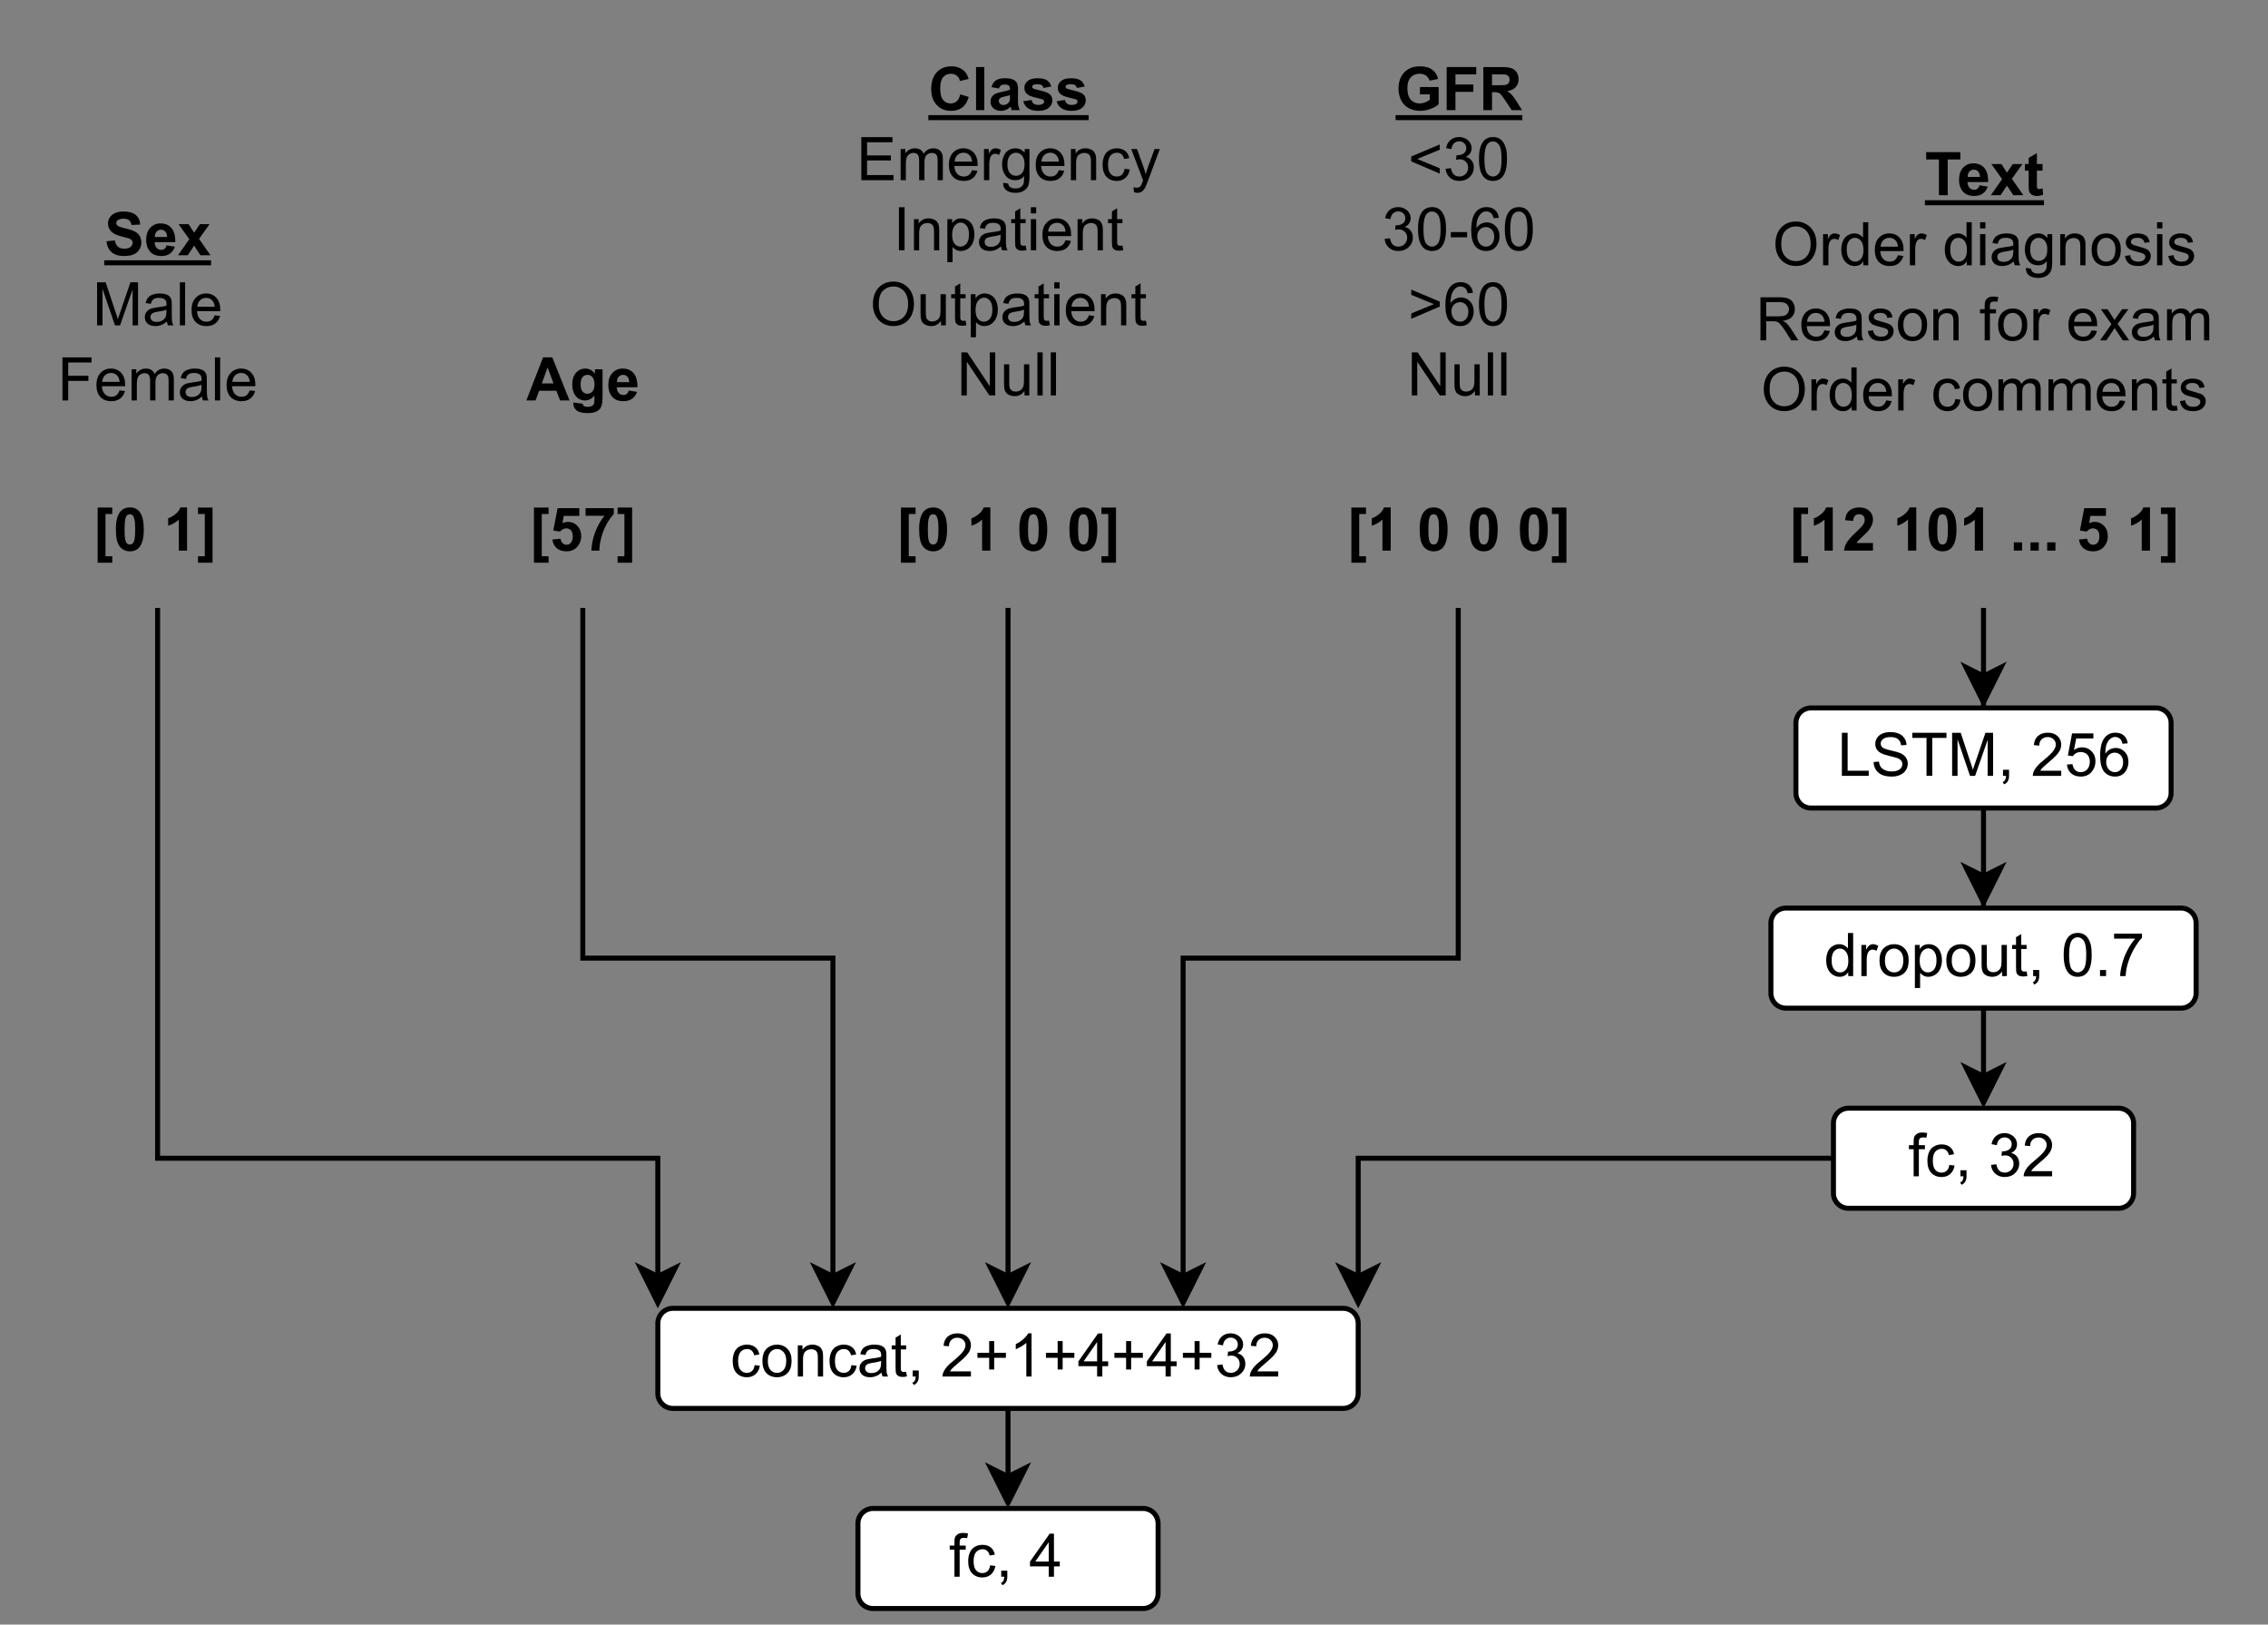 <?xml version="1.0" encoding="UTF-8" standalone="no"?>
<svg 
   width="339.12pt"
   height="242.88pt"
   viewBox="0 0 339.12 242.88"
   version="1.1"
   id="svg797"
   xmlns:xlink="http://www.w3.org/1999/xlink"
   xmlns="http://www.w3.org/2000/svg"
   xmlns:svg="http://www.w3.org/2000/svg" content="%3Cmxfile%20host%3D%22app.diagrams.net%22%20modified%3D%222022-11-19T01%3A26%3A11.200Z%22%20agent%3D%225.0%20(Windows%20NT%2010.0%3B%20Win64%3B%20x64)%20AppleWebKit%2F537.36%20(KHTML%2C%20like%20Gecko)%20Chrome%2F107.0.0.0%20Safari%2F537.36%22%20etag%3D%22QbCoAs-ziNb-bRIYYmZk%22%20version%3D%2220.5.3%22%20type%3D%22device%22%3E%3Cdiagram%20id%3D%22pHzTg1f1Bcd-WQ3T68A3%22%20name%3D%22Page-1%22%3E7ZrbdqM2FIafhst4cTCny9hJ3HZNJl3xrM7MpQIK0AJyhYjtefpKIMxBwmbSGJK6F06sX1sctP9vYwSKsUx2Kww24T3yYazoqr9TjBtF13XV0uk%2FpuxLRdO0eakEOPK5Vgvr6AfkosrVPPJh1gokCMUk2rRFD6Up9EhLAxijbTvsGcXtvW5AwPeo1sLaAzEUwr5GPglL1TEb0b%2FAKAirPWsq70lAFcyFLAQ%2B2jYk41YxlhghUn5LdksYs9mr5qUcd9fTezgwDFMyZMAqTqHxeRmu4uTFsTz176XhXFn82Mi%2BOmHo0%2FPnTYRJiAKUgvi2VhcY5akP2VZV2qpjPiG0oaJGxT8hIXueTJATRKWQJDHvhbuIfGPDZyZvfW%2F03Oz4lovGvmqkBO%2B%2FNRvfm416UNGqRpVnx06pd9K4lKEcezzqt%2BxrjB51mCA3dG9Wf6QPV%2B4VNzIBOIDkSJxW55ZSAVEC6QHRgRjGgEQv7QMB3J3BIY4PvcYY7BsBGxSlJGts%2BXcm0ABOmlYZknNmuB0zdOL14%2FH0S3kEVatxKrVUGExutmNT%2BALinE%2BDYi7oflVNMW8EIxK4I23fZASjv%2BASxQhTJUUpc%2BNzFMcdCcRRkNKmR5MMqb54gZhElOlr3pFEvl9YeRtGBK43oMj8lpYwwd7PKCUVDv3uYTuAu4Yk5r%2Fq1dsTf0jEtq4uFpfCRmEx1H7HNLJ2NCnSCmBPUgEONM90cyKgjbGAHpqeY0fZZsa0hwEzHAQMs%2BgHeCo2xeaZ1xu6XXPB9kW3RZOYlfn8GRbfmh9a6U7yMx%2BTH2difqbCZ%2F4h8Jn3X3J09kuNfi6WJOc0SfaYJLkTk2RPhZL5IVAyZSjVGF0ySob9zlDSNCERl3FVsgaiZE9JkiUliUlacV2azWb0rzn8xug%2FiNTcOo3UYa1lHKb0C2XKHsiUMyVTtsDUp%2FWXe0WnW1N1U1zmqhOj9awDNJLwFn627Vnb0YYquUiYoqH1sxnamMTQ%2F2rxbzIInIEQuFNC4AgQ%2BBhtUE5KDuhP3HfAgd7lYC5y4IzKgSrMypiFXZvI0e5AR0971%2BEKln72Sjcb4vV4dDN3bqENZ9hi7vmsPP%2B%2FpA8GoOL%2BNAE9LhiHgOowGwh4KPUAL%2Bq0i92FL%2Bb88w6w6D5cmuuS3%2B6yRdq34OJIBqVlRCRm9OlyO9NljVdF5LM1zZ3OK6rI%2Ba9%2BrrTgjFAL5PVdsLGiWzFbDXiiXwJSTEkp5JWwpi7kGt1n3o2jmjD2CVfKPXsRQlDvYFLoH2FhoodGiWsGP7PV3GGAWue6zOunbXAdQHmGLyRnhxeIqvUjyTXIHHP5SPIg9yS6yxhk2evhvU0grW6ptxe7fk03tFyxuRS6HnLS2%2Fc5Zyd6KRZyOthLrsuOxELuuSwkeZh50kKru8fXG4j%2BBwn7wVPoDI1uhKFeWRL5MLBoySIuyklG5z5R5iRZMTqbkyTP8k466QtLzqut9IB9mj9d9SMQpDQNmRjyCEGGUoW9pMki4Q4k%2FdvxUJJA%2FkrcRXjocFdQeUiy1qBpEhPZP28i2qzfSy3f%2Fqtf7zVu%2FwE%3D%3C%2Fdiagram%3E%3C%2Fmxfile%3E">
  <rect x="0" y="0" width="339.12" height="242.88" fill="#808080" stroke="none"/>
  <defs
     id="defs203">
    <g
       id="g198">
      <g
         id="glyph-0-0" />
      <g
         id="glyph-0-1">
        <path
           d="M 0.641 1.812 L 0.641 -6.438 L 2.828 -6.438 L 2.828 -5.469 L 1.812 -5.469 L 1.812 0.844 L 2.828 0.844 L 2.828 1.812 Z M 0.641 1.812 "
           id="path3" />
      </g>
      <g
         id="glyph-0-2">
        <path
           d="M 2.469 -6.453 C 3.094 -6.453 3.578 -6.234 3.922 -5.797 C 4.336 -5.266 4.547 -4.391 4.547 -3.172 C 4.547 -1.953 4.336 -1.078 3.922 -0.547 C 3.578 -0.109 3.094 0.109 2.469 0.109 C 1.844 0.109 1.336 -0.129 0.953 -0.609 C 0.566 -1.086 0.375 -1.945 0.375 -3.188 C 0.375 -4.395 0.586 -5.266 1.016 -5.797 C 1.359 -6.234 1.844 -6.453 2.469 -6.453 Z M 2.469 -5.438 C 2.312 -5.438 2.176 -5.391 2.062 -5.297 C 1.945 -5.203 1.859 -5.031 1.797 -4.781 C 1.711 -4.457 1.672 -3.922 1.672 -3.172 C 1.672 -2.422 1.707 -1.898 1.781 -1.609 C 1.852 -1.328 1.945 -1.141 2.062 -1.047 C 2.176 -0.953 2.312 -0.906 2.469 -0.906 C 2.613 -0.906 2.742 -0.953 2.859 -1.047 C 2.984 -1.148 3.078 -1.32 3.141 -1.562 C 3.223 -1.883 3.266 -2.422 3.266 -3.172 C 3.266 -3.922 3.223 -4.438 3.141 -4.719 C 3.066 -5.008 2.973 -5.203 2.859 -5.297 C 2.742 -5.391 2.613 -5.438 2.469 -5.438 Z M 2.469 -5.438 "
           id="path6" />
      </g>
      <g
         id="glyph-0-3" />
      <g
         id="glyph-0-4">
        <path
           d="M 3.531 0 L 2.297 0 L 2.297 -4.641 C 1.848 -4.223 1.316 -3.914 0.703 -3.719 L 0.703 -4.828 C 1.023 -4.93 1.375 -5.129 1.75 -5.422 C 2.133 -5.723 2.395 -6.066 2.531 -6.453 L 3.531 -6.453 Z M 3.531 0 "
           id="path10" />
      </g>
      <g
         id="glyph-0-5">
        <path
           d="M 2.344 -6.438 L 2.344 1.812 L 0.172 1.812 L 0.172 0.844 L 1.188 0.844 L 1.188 -5.469 L 0.172 -5.469 L 0.172 -6.438 Z M 2.344 -6.438 "
           id="path13" />
      </g>
      <g
         id="glyph-0-6">
        <path
           d="M 0.406 -1.656 L 1.625 -1.781 C 1.664 -1.5 1.77 -1.273 1.938 -1.109 C 2.113 -0.953 2.312 -0.875 2.531 -0.875 C 2.789 -0.875 3.008 -0.977 3.188 -1.188 C 3.363 -1.395 3.453 -1.711 3.453 -2.141 C 3.453 -2.535 3.363 -2.832 3.188 -3.031 C 3.008 -3.227 2.781 -3.328 2.5 -3.328 C 2.145 -3.328 1.828 -3.164 1.547 -2.844 L 0.547 -3 L 1.188 -6.344 L 4.438 -6.344 L 4.438 -5.188 L 2.109 -5.188 L 1.922 -4.094 C 2.191 -4.227 2.473 -4.297 2.766 -4.297 C 3.305 -4.297 3.766 -4.098 4.141 -3.703 C 4.523 -3.305 4.719 -2.789 4.719 -2.156 C 4.719 -1.625 4.566 -1.148 4.266 -0.734 C 3.848 -0.172 3.266 0.109 2.516 0.109 C 1.922 0.109 1.438 -0.047 1.062 -0.359 C 0.695 -0.68 0.477 -1.113 0.406 -1.656 Z M 0.406 -1.656 "
           id="path16" />
      </g>
      <g
         id="glyph-0-7">
        <path
           d="M 0.375 -5.203 L 0.375 -6.344 L 4.594 -6.344 L 4.594 -5.453 C 4.25 -5.109 3.895 -4.613 3.531 -3.969 C 3.176 -3.332 2.906 -2.648 2.719 -1.922 C 2.531 -1.203 2.438 -0.562 2.438 0 L 1.25 0 C 1.27 -0.883 1.453 -1.789 1.797 -2.719 C 2.141 -3.645 2.602 -4.473 3.188 -5.203 Z M 0.375 -5.203 "
           id="path19" />
      </g>
      <g
         id="glyph-0-8">
        <path
           d="M 4.547 -1.141 L 4.547 0 L 0.219 0 C 0.27 -0.438 0.41 -0.848 0.641 -1.234 C 0.879 -1.617 1.344 -2.129 2.031 -2.766 C 2.582 -3.285 2.922 -3.641 3.047 -3.828 C 3.223 -4.078 3.312 -4.328 3.312 -4.578 C 3.312 -4.859 3.234 -5.07 3.078 -5.219 C 2.93 -5.363 2.727 -5.438 2.469 -5.438 C 2.219 -5.438 2.016 -5.359 1.859 -5.203 C 1.703 -5.047 1.613 -4.789 1.594 -4.438 L 0.375 -4.547 C 0.445 -5.234 0.676 -5.723 1.062 -6.016 C 1.445 -6.305 1.926 -6.453 2.5 -6.453 C 3.133 -6.453 3.633 -6.281 4 -5.938 C 4.363 -5.602 4.547 -5.18 4.547 -4.672 C 4.547 -4.379 4.492 -4.102 4.391 -3.844 C 4.285 -3.582 4.117 -3.305 3.891 -3.016 C 3.742 -2.828 3.473 -2.551 3.078 -2.188 C 2.691 -1.832 2.445 -1.598 2.344 -1.484 C 2.238 -1.367 2.156 -1.254 2.094 -1.141 Z M 4.547 -1.141 "
           id="path22" />
      </g>
      <g
         id="glyph-0-9">
        <path
           d="M 0.641 0 L 0.641 -1.234 L 1.875 -1.234 L 1.875 0 Z M 0.641 0 "
           id="path25" />
      </g>
      <g
         id="glyph-0-10">
        <path
           d="M 0.328 -2.094 L 1.594 -2.219 C 1.664 -1.789 1.816 -1.477 2.047 -1.281 C 2.285 -1.082 2.598 -0.984 2.984 -0.984 C 3.41 -0.984 3.727 -1.07 3.938 -1.25 C 4.145 -1.426 4.25 -1.633 4.25 -1.875 C 4.25 -2.02 4.203 -2.145 4.109 -2.25 C 4.023 -2.363 3.875 -2.457 3.656 -2.531 C 3.5 -2.582 3.148 -2.676 2.609 -2.812 C 1.922 -2.988 1.438 -3.203 1.156 -3.453 C 0.758 -3.805 0.562 -4.238 0.562 -4.75 C 0.562 -5.07 0.648 -5.375 0.828 -5.656 C 1.016 -5.945 1.281 -6.164 1.625 -6.312 C 1.977 -6.469 2.406 -6.547 2.906 -6.547 C 3.707 -6.547 4.312 -6.367 4.719 -6.016 C 5.133 -5.66 5.352 -5.188 5.375 -4.594 L 4.078 -4.531 C 4.016 -4.863 3.891 -5.102 3.703 -5.25 C 3.523 -5.395 3.254 -5.469 2.891 -5.469 C 2.516 -5.469 2.219 -5.391 2 -5.234 C 1.863 -5.129 1.797 -4.992 1.797 -4.828 C 1.797 -4.68 1.859 -4.551 1.984 -4.438 C 2.148 -4.301 2.547 -4.16 3.172 -4.016 C 3.805 -3.867 4.273 -3.711 4.578 -3.547 C 4.891 -3.391 5.129 -3.172 5.297 -2.891 C 5.461 -2.617 5.547 -2.281 5.547 -1.875 C 5.547 -1.508 5.441 -1.164 5.234 -0.844 C 5.035 -0.52 4.75 -0.281 4.375 -0.125 C 4 0.031 3.535 0.109 2.984 0.109 C 2.172 0.109 1.547 -0.078 1.109 -0.453 C 0.672 -0.828 0.41 -1.375 0.328 -2.094 Z M 0.328 -2.094 "
           id="path28" />
      </g>
      <g
         id="glyph-0-11">
        <path
           d="M 3.344 -1.484 L 4.578 -1.281 C 4.41 -0.82 4.156 -0.473 3.812 -0.234 C 3.477 -0.004 3.055 0.109 2.547 0.109 C 1.734 0.109 1.133 -0.156 0.75 -0.688 C 0.438 -1.113 0.281 -1.648 0.281 -2.297 C 0.281 -3.066 0.484 -3.672 0.891 -4.109 C 1.297 -4.547 1.805 -4.766 2.422 -4.766 C 3.117 -4.766 3.664 -4.535 4.062 -4.078 C 4.457 -3.617 4.648 -2.914 4.641 -1.969 L 1.547 -1.969 C 1.555 -1.602 1.656 -1.316 1.844 -1.109 C 2.031 -0.91 2.27 -0.812 2.562 -0.812 C 2.75 -0.812 2.906 -0.863 3.031 -0.969 C 3.164 -1.07 3.27 -1.242 3.344 -1.484 Z M 3.406 -2.734 C 3.406 -3.086 3.316 -3.359 3.141 -3.547 C 2.961 -3.734 2.75 -3.828 2.5 -3.828 C 2.227 -3.828 2.004 -3.727 1.828 -3.531 C 1.648 -3.332 1.566 -3.066 1.578 -2.734 Z M 3.406 -2.734 "
           id="path31" />
      </g>
      <g
         id="glyph-0-12">
        <path
           d="M 0.047 0 L 1.734 -2.406 L 0.125 -4.656 L 1.625 -4.656 L 2.453 -3.375 L 3.328 -4.656 L 4.766 -4.656 L 3.188 -2.453 L 4.906 0 L 3.406 0 L 2.453 -1.438 L 1.5 0 Z M 0.047 0 "
           id="path34" />
      </g>
      <g
         id="glyph-0-13">
        <path
           d="M 6.453 0 L 5.047 0 L 4.484 -1.453 L 1.906 -1.453 L 1.375 0 L 0 0 L 2.5 -6.438 L 3.875 -6.438 Z M 4.062 -2.547 L 3.172 -4.938 L 2.312 -2.547 Z M 4.062 -2.547 "
           id="path37" />
      </g>
      <g
         id="glyph-0-14">
        <path
           d="M 0.531 0.312 L 1.938 0.484 C 1.957 0.641 2.008 0.75 2.094 0.812 C 2.219 0.906 2.406 0.953 2.656 0.953 C 2.977 0.953 3.219 0.898 3.375 0.797 C 3.488 0.734 3.57 0.629 3.625 0.484 C 3.664 0.391 3.688 0.203 3.688 -0.078 L 3.688 -0.75 C 3.312 -0.25 2.844 0 2.281 0 C 1.656 0 1.16 -0.266 0.797 -0.797 C 0.516 -1.211 0.375 -1.734 0.375 -2.359 C 0.375 -3.141 0.562 -3.734 0.938 -4.141 C 1.312 -4.555 1.773 -4.766 2.328 -4.766 C 2.91 -4.766 3.391 -4.508 3.766 -4 L 3.766 -4.656 L 4.906 -4.656 L 4.906 -0.484 C 4.906 0.066 4.859 0.477 4.766 0.75 C 4.68 1.02 4.555 1.234 4.391 1.391 C 4.234 1.547 4.016 1.664 3.734 1.75 C 3.461 1.844 3.117 1.891 2.703 1.891 C 1.91 1.891 1.348 1.754 1.016 1.484 C 0.691 1.211 0.531 0.867 0.531 0.453 C 0.531 0.41 0.531 0.363 0.531 0.312 Z M 1.625 -2.422 C 1.625 -1.93 1.719 -1.57 1.906 -1.344 C 2.102 -1.113 2.344 -1 2.625 -1 C 2.926 -1 3.18 -1.113 3.391 -1.344 C 3.598 -1.582 3.703 -1.93 3.703 -2.391 C 3.703 -2.879 3.602 -3.238 3.406 -3.469 C 3.207 -3.707 2.957 -3.828 2.656 -3.828 C 2.352 -3.828 2.102 -3.707 1.906 -3.469 C 1.719 -3.238 1.625 -2.891 1.625 -2.422 Z M 1.625 -2.422 "
           id="path40" />
      </g>
      <g
         id="glyph-0-15">
        <path
           d="M 4.766 -2.359 L 6.031 -1.969 C 5.832 -1.258 5.508 -0.734 5.062 -0.391 C 4.613 -0.055 4.047 0.109 3.359 0.109 C 2.504 0.109 1.801 -0.18 1.25 -0.766 C 0.695 -1.348 0.422 -2.145 0.422 -3.156 C 0.422 -4.227 0.695 -5.062 1.25 -5.656 C 1.801 -6.25 2.531 -6.547 3.438 -6.547 C 4.219 -6.547 4.859 -6.312 5.359 -5.844 C 5.648 -5.57 5.867 -5.176 6.016 -4.656 L 4.719 -4.359 C 4.645 -4.691 4.488 -4.953 4.25 -5.141 C 4.008 -5.336 3.719 -5.438 3.375 -5.438 C 2.895 -5.438 2.504 -5.266 2.203 -4.922 C 1.91 -4.578 1.766 -4.02 1.766 -3.25 C 1.766 -2.438 1.91 -1.859 2.203 -1.516 C 2.492 -1.172 2.875 -1 3.344 -1 C 3.688 -1 3.984 -1.109 4.234 -1.328 C 4.484 -1.547 4.66 -1.891 4.766 -2.359 Z M 4.766 -2.359 "
           id="path43" />
      </g>
      <g
         id="glyph-0-16">
        <path
           d="M 0.641 0 L 0.641 -6.438 L 1.875 -6.438 L 1.875 0 Z M 0.641 0 "
           id="path46" />
      </g>
      <g
         id="glyph-0-17">
        <path
           d="M 1.562 -3.234 L 0.453 -3.438 C 0.578 -3.883 0.789 -4.219 1.094 -4.438 C 1.406 -4.656 1.863 -4.766 2.469 -4.766 C 3.02 -4.766 3.426 -4.695 3.688 -4.562 C 3.957 -4.438 4.145 -4.27 4.25 -4.062 C 4.363 -3.863 4.422 -3.5 4.422 -2.969 L 4.406 -1.531 C 4.406 -1.125 4.426 -0.82 4.469 -0.625 C 4.508 -0.426 4.582 -0.219 4.688 0 L 3.469 0 C 3.438 -0.082 3.398 -0.203 3.359 -0.359 C 3.336 -0.43 3.32 -0.484 3.312 -0.516 C 3.102 -0.305 2.879 -0.148 2.641 -0.047 C 2.398 0.055 2.145 0.109 1.875 0.109 C 1.395 0.109 1.016 -0.02 0.734 -0.281 C 0.453 -0.539 0.312 -0.867 0.312 -1.266 C 0.312 -1.535 0.375 -1.77 0.5 -1.969 C 0.633 -2.176 0.812 -2.332 1.031 -2.438 C 1.258 -2.551 1.586 -2.648 2.016 -2.734 C 2.586 -2.848 2.988 -2.953 3.219 -3.047 L 3.219 -3.156 C 3.219 -3.395 3.156 -3.566 3.031 -3.672 C 2.914 -3.773 2.695 -3.828 2.375 -3.828 C 2.156 -3.828 1.984 -3.781 1.859 -3.688 C 1.742 -3.602 1.645 -3.453 1.562 -3.234 Z M 3.219 -2.234 C 3.062 -2.18 2.812 -2.117 2.469 -2.047 C 2.125 -1.973 1.898 -1.898 1.797 -1.828 C 1.629 -1.711 1.547 -1.57 1.547 -1.406 C 1.547 -1.227 1.609 -1.078 1.734 -0.953 C 1.867 -0.828 2.035 -0.766 2.234 -0.766 C 2.461 -0.766 2.676 -0.836 2.875 -0.984 C 3.02 -1.098 3.117 -1.234 3.172 -1.391 C 3.203 -1.492 3.219 -1.691 3.219 -1.984 Z M 3.219 -2.234 "
           id="path49" />
      </g>
      <g
         id="glyph-0-18">
        <path
           d="M 0.203 -1.328 L 1.453 -1.516 C 1.504 -1.273 1.609 -1.094 1.766 -0.969 C 1.93 -0.844 2.156 -0.781 2.438 -0.781 C 2.758 -0.781 3 -0.836 3.156 -0.953 C 3.27 -1.035 3.328 -1.148 3.328 -1.297 C 3.328 -1.391 3.297 -1.461 3.234 -1.516 C 3.172 -1.578 3.035 -1.633 2.828 -1.688 C 1.828 -1.906 1.195 -2.102 0.938 -2.281 C 0.562 -2.531 0.375 -2.879 0.375 -3.328 C 0.375 -3.734 0.535 -4.07 0.859 -4.344 C 1.18 -4.625 1.676 -4.766 2.344 -4.766 C 2.977 -4.766 3.453 -4.66 3.766 -4.453 C 4.078 -4.242 4.289 -3.938 4.406 -3.531 L 3.234 -3.312 C 3.191 -3.5 3.098 -3.641 2.953 -3.734 C 2.816 -3.828 2.617 -3.875 2.359 -3.875 C 2.035 -3.875 1.805 -3.828 1.672 -3.734 C 1.578 -3.672 1.531 -3.586 1.531 -3.484 C 1.531 -3.398 1.57 -3.328 1.656 -3.266 C 1.758 -3.18 2.141 -3.066 2.797 -2.922 C 3.453 -2.773 3.91 -2.594 4.172 -2.375 C 4.43 -2.156 4.562 -1.848 4.562 -1.453 C 4.562 -1.023 4.379 -0.656 4.016 -0.344 C 3.66 -0.039 3.133 0.109 2.438 0.109 C 1.801 0.109 1.297 -0.02 0.922 -0.281 C 0.555 -0.539 0.316 -0.891 0.203 -1.328 Z M 0.203 -1.328 "
           id="path52" />
      </g>
      <g
         id="glyph-0-19">
        <path
           d="M 3.641 -2.359 L 3.641 -3.453 L 6.438 -3.453 L 6.438 -0.891 C 6.164 -0.617 5.77 -0.383 5.25 -0.188 C 4.738 0.008 4.219 0.109 3.688 0.109 C 3.02 0.109 2.438 -0.031 1.938 -0.312 C 1.438 -0.594 1.062 -0.992 0.812 -1.516 C 0.562 -2.047 0.438 -2.617 0.438 -3.234 C 0.438 -3.898 0.57 -4.492 0.844 -5.016 C 1.125 -5.535 1.535 -5.938 2.078 -6.219 C 2.492 -6.438 3.008 -6.547 3.625 -6.547 C 4.426 -6.547 5.051 -6.375 5.5 -6.031 C 5.945 -5.695 6.234 -5.238 6.359 -4.656 L 5.078 -4.406 C 4.984 -4.719 4.812 -4.969 4.562 -5.156 C 4.312 -5.344 4 -5.438 3.625 -5.438 C 3.051 -5.438 2.598 -5.254 2.266 -4.891 C 1.93 -4.535 1.766 -4.004 1.766 -3.297 C 1.766 -2.523 1.93 -1.945 2.266 -1.562 C 2.609 -1.188 3.055 -1 3.609 -1 C 3.879 -1 4.148 -1.051 4.422 -1.156 C 4.703 -1.27 4.938 -1.398 5.125 -1.547 L 5.125 -2.359 Z M 3.641 -2.359 "
           id="path55" />
      </g>
      <g
         id="glyph-0-20">
        <path
           d="M 0.656 0 L 0.656 -6.438 L 5.078 -6.438 L 5.078 -5.344 L 1.969 -5.344 L 1.969 -3.828 L 4.641 -3.828 L 4.641 -2.734 L 1.969 -2.734 L 1.969 0 Z M 0.656 0 "
           id="path58" />
      </g>
      <g
         id="glyph-0-21">
        <path
           d="M 0.656 0 L 0.656 -6.438 L 3.391 -6.438 C 4.078 -6.438 4.578 -6.375 4.891 -6.25 C 5.203 -6.133 5.453 -5.93 5.641 -5.641 C 5.828 -5.348 5.922 -5.008 5.922 -4.625 C 5.922 -4.145 5.773 -3.75 5.484 -3.438 C 5.203 -3.125 4.781 -2.926 4.219 -2.844 C 4.5 -2.676 4.727 -2.492 4.906 -2.297 C 5.094 -2.098 5.344 -1.75 5.656 -1.25 L 6.438 0 L 4.891 0 L 3.953 -1.406 C 3.617 -1.906 3.391 -2.219 3.266 -2.344 C 3.141 -2.477 3.008 -2.566 2.875 -2.609 C 2.738 -2.66 2.52 -2.688 2.219 -2.688 L 1.953 -2.688 L 1.953 0 Z M 1.953 -3.719 L 2.922 -3.719 C 3.547 -3.719 3.93 -3.742 4.078 -3.797 C 4.234 -3.848 4.352 -3.938 4.438 -4.062 C 4.531 -4.188 4.578 -4.348 4.578 -4.547 C 4.578 -4.766 4.52 -4.938 4.406 -5.062 C 4.289 -5.195 4.129 -5.285 3.922 -5.328 C 3.816 -5.336 3.5 -5.344 2.969 -5.344 L 1.953 -5.344 Z M 1.953 -3.719 "
           id="path61" />
      </g>
      <g
         id="glyph-0-22">
        <path
           d="M 2.094 0 L 2.094 -5.344 L 0.188 -5.344 L 0.188 -6.438 L 5.297 -6.438 L 5.297 -5.344 L 3.406 -5.344 L 3.406 0 Z M 2.094 0 "
           id="path64" />
      </g>
      <g
         id="glyph-0-23">
        <path
           d="M 2.781 -4.656 L 2.781 -3.672 L 1.938 -3.672 L 1.938 -1.797 C 1.938 -1.422 1.941 -1.203 1.953 -1.141 C 1.973 -1.078 2.008 -1.023 2.062 -0.984 C 2.125 -0.941 2.195 -0.922 2.281 -0.922 C 2.395 -0.922 2.562 -0.957 2.781 -1.031 L 2.875 -0.078 C 2.594 0.047 2.27 0.109 1.906 0.109 C 1.688 0.109 1.488 0.07 1.312 0 C 1.133 -0.082 1.004 -0.18 0.922 -0.297 C 0.836 -0.41 0.773 -0.57 0.734 -0.781 C 0.711 -0.914 0.703 -1.203 0.703 -1.641 L 0.703 -3.672 L 0.141 -3.672 L 0.141 -4.656 L 0.703 -4.656 L 0.703 -5.578 L 1.938 -6.297 L 1.938 -4.656 Z M 2.781 -4.656 "
           id="path67" />
      </g>
      <g
         id="glyph-1-0" />
      <g
         id="glyph-1-1">
        <path
           d="M 0.656 0 L 0.656 -6.438 L 1.516 -6.438 L 1.516 -0.766 L 4.672 -0.766 L 4.672 0 Z M 0.656 0 "
           id="path71" />
      </g>
      <g
         id="glyph-1-2">
        <path
           d="M 0.406 -2.062 L 1.203 -2.141 C 1.242 -1.816 1.332 -1.551 1.469 -1.344 C 1.613 -1.133 1.832 -0.969 2.125 -0.844 C 2.414 -0.719 2.742 -0.656 3.109 -0.656 C 3.43 -0.656 3.719 -0.703 3.969 -0.797 C 4.219 -0.891 4.398 -1.02 4.516 -1.188 C 4.641 -1.363 4.703 -1.551 4.703 -1.75 C 4.703 -1.945 4.645 -2.117 4.531 -2.266 C 4.414 -2.422 4.223 -2.551 3.953 -2.656 C 3.773 -2.719 3.391 -2.82 2.797 -2.969 C 2.211 -3.113 1.801 -3.25 1.562 -3.375 C 1.25 -3.531 1.02 -3.727 0.875 -3.969 C 0.727 -4.207 0.656 -4.473 0.656 -4.766 C 0.656 -5.086 0.742 -5.391 0.922 -5.672 C 1.109 -5.961 1.379 -6.18 1.734 -6.328 C 2.086 -6.473 2.477 -6.547 2.906 -6.547 C 3.383 -6.547 3.805 -6.469 4.172 -6.312 C 4.535 -6.156 4.816 -5.926 5.016 -5.625 C 5.211 -5.332 5.316 -5 5.328 -4.625 L 4.516 -4.562 C 4.473 -4.969 4.32 -5.273 4.062 -5.484 C 3.812 -5.691 3.441 -5.797 2.953 -5.797 C 2.43 -5.797 2.051 -5.695 1.812 -5.5 C 1.582 -5.312 1.469 -5.086 1.469 -4.828 C 1.469 -4.598 1.551 -4.406 1.719 -4.25 C 1.883 -4.102 2.312 -3.953 3 -3.797 C 3.695 -3.641 4.172 -3.504 4.422 -3.391 C 4.797 -3.211 5.07 -2.988 5.25 -2.719 C 5.426 -2.457 5.516 -2.156 5.516 -1.812 C 5.516 -1.469 5.414 -1.145 5.219 -0.844 C 5.031 -0.539 4.75 -0.305 4.375 -0.141 C 4.008 0.023 3.598 0.109 3.141 0.109 C 2.555 0.109 2.066 0.023 1.672 -0.141 C 1.285 -0.316 0.977 -0.57 0.75 -0.906 C 0.531 -1.25 0.414 -1.633 0.406 -2.062 Z M 0.406 -2.062 "
           id="path74" />
      </g>
      <g
         id="glyph-1-3">
        <path
           d="M 2.328 0 L 2.328 -5.672 L 0.203 -5.672 L 0.203 -6.438 L 5.312 -6.438 L 5.312 -5.672 L 3.188 -5.672 L 3.188 0 Z M 2.328 0 "
           id="path77" />
      </g>
      <g
         id="glyph-1-4">
        <path
           d="M 0.672 0 L 0.672 -6.438 L 1.953 -6.438 L 3.469 -1.875 C 3.613 -1.445 3.719 -1.129 3.781 -0.922 C 3.852 -1.16 3.969 -1.504 4.125 -1.953 L 5.656 -6.438 L 6.797 -6.438 L 6.797 0 L 5.984 0 L 5.984 -5.375 L 4.109 0 L 3.344 0 L 1.484 -5.469 L 1.484 0 Z M 0.672 0 "
           id="path80" />
      </g>
      <g
         id="glyph-1-5">
        <path
           d="M 0.797 0 L 0.797 -0.906 L 1.703 -0.906 L 1.703 0 C 1.703 0.332 1.641 0.598 1.516 0.797 C 1.398 1.004 1.219 1.16 0.969 1.266 L 0.75 0.938 C 0.914 0.863 1.035 0.754 1.109 0.609 C 1.191 0.473 1.238 0.27 1.25 0 Z M 0.797 0 "
           id="path83" />
      </g>
      <g
         id="glyph-1-6" />
      <g
         id="glyph-1-7">
        <path
           d="M 4.516 -0.766 L 4.516 0 L 0.266 0 C 0.266 -0.188 0.297 -0.367 0.359 -0.547 C 0.473 -0.836 0.645 -1.125 0.875 -1.406 C 1.113 -1.688 1.461 -2.008 1.922 -2.375 C 2.617 -2.945 3.086 -3.398 3.328 -3.734 C 3.578 -4.066 3.703 -4.383 3.703 -4.688 C 3.703 -5 3.586 -5.258 3.359 -5.469 C 3.141 -5.688 2.848 -5.797 2.484 -5.797 C 2.109 -5.797 1.805 -5.68 1.578 -5.453 C 1.348 -5.234 1.234 -4.922 1.234 -4.516 L 0.422 -4.594 C 0.473 -5.195 0.68 -5.656 1.047 -5.969 C 1.41 -6.289 1.898 -6.453 2.516 -6.453 C 3.129 -6.453 3.613 -6.281 3.969 -5.938 C 4.332 -5.602 4.516 -5.18 4.516 -4.672 C 4.516 -4.41 4.461 -4.156 4.359 -3.906 C 4.254 -3.664 4.078 -3.406 3.828 -3.125 C 3.586 -2.852 3.18 -2.477 2.609 -2 C 2.141 -1.602 1.836 -1.332 1.703 -1.188 C 1.566 -1.039 1.457 -0.898 1.375 -0.766 Z M 4.516 -0.766 "
           id="path87" />
      </g>
      <g
         id="glyph-1-8">
        <path
           d="M 0.375 -1.688 L 1.203 -1.75 C 1.266 -1.352 1.406 -1.051 1.625 -0.844 C 1.852 -0.645 2.125 -0.547 2.438 -0.547 C 2.82 -0.547 3.145 -0.688 3.406 -0.969 C 3.664 -1.258 3.797 -1.641 3.797 -2.109 C 3.797 -2.555 3.672 -2.91 3.422 -3.172 C 3.172 -3.43 2.836 -3.562 2.422 -3.562 C 2.172 -3.562 1.941 -3.504 1.734 -3.391 C 1.535 -3.273 1.375 -3.125 1.25 -2.938 L 0.516 -3.047 L 1.141 -6.344 L 4.328 -6.344 L 4.328 -5.594 L 1.766 -5.594 L 1.422 -3.859 C 1.805 -4.129 2.211 -4.266 2.641 -4.266 C 3.203 -4.266 3.676 -4.066 4.062 -3.672 C 4.445 -3.285 4.641 -2.789 4.641 -2.188 C 4.641 -1.602 4.469 -1.098 4.125 -0.672 C 3.719 -0.148 3.156 0.109 2.438 0.109 C 1.852 0.109 1.375 -0.051 1 -0.375 C 0.633 -0.707 0.426 -1.145 0.375 -1.688 Z M 0.375 -1.688 "
           id="path90" />
      </g>
      <g
         id="glyph-1-9">
        <path
           d="M 4.469 -4.859 L 3.688 -4.797 C 3.613 -5.109 3.516 -5.332 3.391 -5.469 C 3.172 -5.695 2.906 -5.812 2.594 -5.812 C 2.344 -5.812 2.125 -5.738 1.938 -5.594 C 1.688 -5.414 1.488 -5.148 1.344 -4.797 C 1.195 -4.453 1.125 -3.957 1.125 -3.312 C 1.312 -3.602 1.539 -3.816 1.812 -3.953 C 2.094 -4.098 2.383 -4.172 2.688 -4.172 C 3.207 -4.172 3.648 -3.977 4.016 -3.594 C 4.391 -3.207 4.578 -2.707 4.578 -2.094 C 4.578 -1.688 4.488 -1.305 4.312 -0.953 C 4.145 -0.609 3.91 -0.344 3.609 -0.156 C 3.305 0.02 2.961 0.109 2.578 0.109 C 1.91 0.109 1.367 -0.129 0.953 -0.609 C 0.547 -1.098 0.344 -1.898 0.344 -3.016 C 0.344 -4.254 0.57 -5.156 1.031 -5.719 C 1.426 -6.207 1.961 -6.453 2.641 -6.453 C 3.148 -6.453 3.566 -6.312 3.891 -6.031 C 4.211 -5.75 4.406 -5.359 4.469 -4.859 Z M 1.25 -2.078 C 1.25 -1.805 1.305 -1.547 1.422 -1.297 C 1.535 -1.055 1.695 -0.867 1.906 -0.734 C 2.113 -0.609 2.332 -0.547 2.562 -0.547 C 2.895 -0.547 3.18 -0.676 3.422 -0.938 C 3.66 -1.207 3.781 -1.578 3.781 -2.047 C 3.781 -2.484 3.66 -2.828 3.422 -3.078 C 3.18 -3.336 2.883 -3.469 2.531 -3.469 C 2.164 -3.469 1.859 -3.336 1.609 -3.078 C 1.367 -2.828 1.25 -2.492 1.25 -2.078 Z M 1.25 -2.078 "
           id="path93" />
      </g>
      <g
         id="glyph-1-10">
        <path
           d="M 3.609 0 L 3.609 -0.594 C 3.316 -0.125 2.883 0.109 2.312 0.109 C 1.938 0.109 1.594 0.004 1.281 -0.203 C 0.977 -0.41 0.738 -0.695 0.562 -1.062 C 0.395 -1.426 0.312 -1.848 0.312 -2.328 C 0.312 -2.785 0.383 -3.203 0.531 -3.578 C 0.688 -3.961 0.922 -4.254 1.234 -4.453 C 1.547 -4.66 1.895 -4.766 2.281 -4.766 C 2.562 -4.766 2.812 -4.703 3.031 -4.578 C 3.25 -4.461 3.426 -4.312 3.562 -4.125 L 3.562 -6.438 L 4.344 -6.438 L 4.344 0 Z M 1.125 -2.328 C 1.125 -1.734 1.25 -1.285 1.5 -0.984 C 1.75 -0.691 2.047 -0.547 2.391 -0.547 C 2.734 -0.547 3.023 -0.688 3.266 -0.969 C 3.504 -1.25 3.625 -1.68 3.625 -2.266 C 3.625 -2.898 3.5 -3.363 3.25 -3.656 C 3.008 -3.957 2.707 -4.109 2.344 -4.109 C 2 -4.109 1.707 -3.961 1.469 -3.672 C 1.238 -3.391 1.125 -2.941 1.125 -2.328 Z M 1.125 -2.328 "
           id="path96" />
      </g>
      <g
         id="glyph-1-11">
        <path
           d="M 0.578 0 L 0.578 -4.656 L 1.297 -4.656 L 1.297 -3.953 C 1.473 -4.285 1.641 -4.504 1.797 -4.609 C 1.953 -4.711 2.117 -4.766 2.297 -4.766 C 2.566 -4.766 2.836 -4.68 3.109 -4.516 L 2.844 -3.781 C 2.645 -3.895 2.453 -3.953 2.266 -3.953 C 2.086 -3.953 1.93 -3.898 1.797 -3.797 C 1.66 -3.691 1.562 -3.547 1.5 -3.359 C 1.414 -3.078 1.375 -2.77 1.375 -2.438 L 1.375 0 Z M 0.578 0 "
           id="path99" />
      </g>
      <g
         id="glyph-1-12">
        <path
           d="M 0.297 -2.328 C 0.297 -3.191 0.535 -3.832 1.016 -4.25 C 1.422 -4.594 1.91 -4.766 2.484 -4.766 C 3.117 -4.766 3.641 -4.551 4.047 -4.125 C 4.453 -3.707 4.656 -3.129 4.656 -2.391 C 4.656 -1.797 4.566 -1.328 4.391 -0.984 C 4.211 -0.641 3.953 -0.367 3.609 -0.172 C 3.266 0.016 2.891 0.109 2.484 0.109 C 1.828 0.109 1.297 -0.098 0.891 -0.516 C 0.492 -0.941 0.297 -1.547 0.297 -2.328 Z M 1.109 -2.328 C 1.109 -1.734 1.238 -1.285 1.5 -0.984 C 1.758 -0.691 2.086 -0.547 2.484 -0.547 C 2.879 -0.547 3.207 -0.691 3.469 -0.984 C 3.727 -1.285 3.859 -1.742 3.859 -2.359 C 3.859 -2.93 3.723 -3.363 3.453 -3.656 C 3.191 -3.957 2.867 -4.109 2.484 -4.109 C 2.086 -4.109 1.758 -3.957 1.5 -3.656 C 1.238 -3.363 1.109 -2.922 1.109 -2.328 Z M 1.109 -2.328 "
           id="path102" />
      </g>
      <g
         id="glyph-1-13">
        <path
           d="M 0.594 1.781 L 0.594 -4.656 L 1.312 -4.656 L 1.312 -4.047 C 1.477 -4.285 1.664 -4.461 1.875 -4.578 C 2.094 -4.703 2.352 -4.766 2.656 -4.766 C 3.062 -4.766 3.414 -4.66 3.719 -4.453 C 4.02 -4.254 4.25 -3.969 4.406 -3.594 C 4.562 -3.219 4.641 -2.805 4.641 -2.359 C 4.641 -1.891 4.551 -1.461 4.375 -1.078 C 4.207 -0.691 3.957 -0.395 3.625 -0.188 C 3.301 0.008 2.961 0.109 2.609 0.109 C 2.348 0.109 2.109 0.051 1.891 -0.062 C 1.68 -0.176 1.508 -0.316 1.375 -0.484 L 1.375 1.781 Z M 1.312 -2.297 C 1.312 -1.703 1.43 -1.258 1.672 -0.969 C 1.91 -0.688 2.203 -0.547 2.547 -0.547 C 2.898 -0.547 3.203 -0.691 3.453 -0.984 C 3.703 -1.285 3.828 -1.75 3.828 -2.375 C 3.828 -2.969 3.703 -3.41 3.453 -3.703 C 3.211 -3.992 2.926 -4.141 2.594 -4.141 C 2.25 -4.141 1.945 -3.984 1.688 -3.672 C 1.438 -3.359 1.312 -2.898 1.312 -2.297 Z M 1.312 -2.297 "
           id="path105" />
      </g>
      <g
         id="glyph-1-14">
        <path
           d="M 3.641 0 L 3.641 -0.688 C 3.273 -0.156 2.785 0.109 2.172 0.109 C 1.891 0.109 1.629 0.055 1.391 -0.047 C 1.16 -0.148 0.984 -0.281 0.859 -0.438 C 0.742 -0.602 0.664 -0.801 0.625 -1.031 C 0.594 -1.188 0.578 -1.43 0.578 -1.766 L 0.578 -4.656 L 1.359 -4.656 L 1.359 -2.078 C 1.359 -1.66 1.375 -1.379 1.406 -1.234 C 1.457 -1.035 1.562 -0.875 1.719 -0.75 C 1.883 -0.633 2.086 -0.578 2.328 -0.578 C 2.566 -0.578 2.785 -0.633 2.984 -0.75 C 3.191 -0.875 3.336 -1.039 3.422 -1.25 C 3.516 -1.457 3.562 -1.758 3.562 -2.156 L 3.562 -4.656 L 4.359 -4.656 L 4.359 0 Z M 3.641 0 "
           id="path108" />
      </g>
      <g
         id="glyph-1-15">
        <path
           d="M 2.312 -0.703 L 2.438 -0.016 C 2.207 0.035 2.004 0.062 1.828 0.062 C 1.547 0.062 1.328 0.02 1.172 -0.062 C 1.016 -0.156 0.898 -0.273 0.828 -0.422 C 0.766 -0.578 0.734 -0.891 0.734 -1.359 L 0.734 -4.047 L 0.156 -4.047 L 0.156 -4.656 L 0.734 -4.656 L 0.734 -5.812 L 1.516 -6.281 L 1.516 -4.656 L 2.312 -4.656 L 2.312 -4.047 L 1.516 -4.047 L 1.516 -1.328 C 1.516 -1.098 1.531 -0.953 1.562 -0.891 C 1.594 -0.828 1.641 -0.773 1.703 -0.734 C 1.766 -0.691 1.852 -0.672 1.969 -0.672 C 2.051 -0.672 2.164 -0.68 2.312 -0.703 Z M 2.312 -0.703 "
           id="path111" />
      </g>
      <g
         id="glyph-1-16">
        <path
           d="M 0.375 -3.172 C 0.375 -3.93 0.453 -4.539 0.609 -5 C 0.766 -5.469 0.992 -5.828 1.297 -6.078 C 1.609 -6.328 2 -6.453 2.469 -6.453 C 2.812 -6.453 3.113 -6.383 3.375 -6.25 C 3.633 -6.113 3.848 -5.91 4.016 -5.641 C 4.191 -5.379 4.328 -5.062 4.422 -4.688 C 4.516 -4.312 4.562 -3.805 4.562 -3.172 C 4.562 -2.422 4.484 -1.812 4.328 -1.344 C 4.18 -0.883 3.953 -0.523 3.641 -0.266 C 3.328 -0.016 2.938 0.109 2.469 0.109 C 1.852 0.109 1.367 -0.113 1.016 -0.562 C 0.586 -1.094 0.375 -1.961 0.375 -3.172 Z M 1.188 -3.172 C 1.188 -2.117 1.305 -1.414 1.547 -1.062 C 1.797 -0.719 2.102 -0.547 2.469 -0.547 C 2.832 -0.547 3.133 -0.719 3.375 -1.062 C 3.625 -1.414 3.75 -2.117 3.75 -3.172 C 3.75 -4.234 3.625 -4.938 3.375 -5.281 C 3.133 -5.625 2.832 -5.797 2.469 -5.797 C 2.102 -5.797 1.812 -5.645 1.594 -5.344 C 1.32 -4.945 1.188 -4.223 1.188 -3.172 Z M 1.188 -3.172 "
           id="path114" />
      </g>
      <g
         id="glyph-1-17">
        <path
           d="M 0.812 0 L 0.812 -0.906 L 1.719 -0.906 L 1.719 0 Z M 0.812 0 "
           id="path117" />
      </g>
      <g
         id="glyph-1-18">
        <path
           d="M 0.422 -5.594 L 0.422 -6.344 L 4.594 -6.344 L 4.594 -5.734 C 4.176 -5.297 3.766 -4.711 3.359 -3.984 C 2.961 -3.266 2.656 -2.523 2.438 -1.766 C 2.281 -1.223 2.18 -0.633 2.141 0 L 1.328 0 C 1.336 -0.508 1.438 -1.117 1.625 -1.828 C 1.812 -2.547 2.082 -3.238 2.438 -3.906 C 2.789 -4.57 3.172 -5.133 3.578 -5.594 Z M 0.422 -5.594 "
           id="path120" />
      </g>
      <g
         id="glyph-1-19">
        <path
           d="M 0.781 0 L 0.781 -4.047 L 0.078 -4.047 L 0.078 -4.656 L 0.781 -4.656 L 0.781 -5.156 C 0.781 -5.469 0.805 -5.703 0.859 -5.859 C 0.941 -6.055 1.078 -6.219 1.266 -6.344 C 1.453 -6.477 1.723 -6.547 2.078 -6.547 C 2.297 -6.547 2.539 -6.52 2.812 -6.469 L 2.688 -5.766 C 2.52 -5.797 2.363 -5.812 2.219 -5.812 C 1.977 -5.812 1.805 -5.758 1.703 -5.656 C 1.609 -5.562 1.562 -5.375 1.562 -5.094 L 1.562 -4.656 L 2.469 -4.656 L 2.469 -4.047 L 1.562 -4.047 L 1.562 0 Z M 0.781 0 "
           id="path123" />
      </g>
      <g
         id="glyph-1-20">
        <path
           d="M 3.625 -1.703 L 4.406 -1.609 C 4.32 -1.066 4.102 -0.645 3.75 -0.344 C 3.406 -0.039 2.977 0.109 2.469 0.109 C 1.832 0.109 1.316 -0.098 0.922 -0.516 C 0.535 -0.93 0.344 -1.531 0.344 -2.312 C 0.344 -2.812 0.426 -3.25 0.594 -3.625 C 0.758 -4.008 1.016 -4.297 1.359 -4.484 C 1.703 -4.672 2.07 -4.766 2.469 -4.766 C 2.977 -4.766 3.395 -4.633 3.719 -4.375 C 4.039 -4.125 4.242 -3.766 4.328 -3.297 L 3.562 -3.172 C 3.488 -3.484 3.359 -3.719 3.172 -3.875 C 2.992 -4.031 2.77 -4.109 2.5 -4.109 C 2.102 -4.109 1.781 -3.969 1.531 -3.688 C 1.281 -3.406 1.156 -2.953 1.156 -2.328 C 1.156 -1.703 1.273 -1.25 1.516 -0.969 C 1.754 -0.688 2.07 -0.547 2.469 -0.547 C 2.77 -0.547 3.023 -0.641 3.234 -0.828 C 3.441 -1.016 3.57 -1.305 3.625 -1.703 Z M 3.625 -1.703 "
           id="path126" />
      </g>
      <g
         id="glyph-1-21">
        <path
           d="M 0.375 -1.703 L 1.172 -1.797 C 1.254 -1.348 1.406 -1.023 1.625 -0.828 C 1.844 -0.641 2.109 -0.547 2.422 -0.547 C 2.797 -0.547 3.109 -0.672 3.359 -0.922 C 3.617 -1.18 3.75 -1.5 3.75 -1.875 C 3.75 -2.238 3.629 -2.535 3.391 -2.766 C 3.16 -3.004 2.859 -3.125 2.484 -3.125 C 2.336 -3.125 2.156 -3.098 1.938 -3.047 L 2.016 -3.734 C 2.066 -3.734 2.113 -3.734 2.156 -3.734 C 2.488 -3.734 2.789 -3.816 3.062 -3.984 C 3.332 -4.16 3.469 -4.43 3.469 -4.797 C 3.469 -5.086 3.367 -5.328 3.172 -5.516 C 2.973 -5.711 2.719 -5.812 2.406 -5.812 C 2.102 -5.812 1.848 -5.711 1.641 -5.516 C 1.43 -5.328 1.301 -5.039 1.25 -4.656 L 0.453 -4.797 C 0.547 -5.316 0.766 -5.723 1.109 -6.016 C 1.453 -6.305 1.879 -6.453 2.391 -6.453 C 2.742 -6.453 3.066 -6.375 3.359 -6.219 C 3.648 -6.07 3.875 -5.867 4.031 -5.609 C 4.188 -5.348 4.266 -5.07 4.266 -4.781 C 4.266 -4.508 4.191 -4.258 4.047 -4.031 C 3.898 -3.801 3.68 -3.617 3.391 -3.484 C 3.766 -3.398 4.055 -3.219 4.266 -2.938 C 4.484 -2.656 4.594 -2.312 4.594 -1.906 C 4.594 -1.344 4.383 -0.863 3.969 -0.469 C 3.562 -0.082 3.047 0.109 2.422 0.109 C 1.859 0.109 1.391 -0.055 1.016 -0.391 C 0.641 -0.723 0.426 -1.16 0.375 -1.703 Z M 0.375 -1.703 "
           id="path129" />
      </g>
      <g
         id="glyph-1-22">
        <path
           d="M 0.594 0 L 0.594 -4.656 L 1.297 -4.656 L 1.297 -4 C 1.641 -4.508 2.133 -4.766 2.781 -4.766 C 3.062 -4.766 3.316 -4.711 3.547 -4.609 C 3.785 -4.516 3.961 -4.383 4.078 -4.219 C 4.203 -4.051 4.285 -3.852 4.328 -3.625 C 4.359 -3.477 4.375 -3.223 4.375 -2.859 L 4.375 0 L 3.594 0 L 3.594 -2.828 C 3.594 -3.148 3.562 -3.391 3.5 -3.547 C 3.438 -3.711 3.328 -3.844 3.172 -3.938 C 3.016 -4.031 2.832 -4.078 2.625 -4.078 C 2.281 -4.078 1.984 -3.969 1.734 -3.75 C 1.492 -3.539 1.375 -3.141 1.375 -2.547 L 1.375 0 Z M 0.594 0 "
           id="path132" />
      </g>
      <g
         id="glyph-1-23">
        <path
           d="M 3.625 -0.578 C 3.332 -0.328 3.051 -0.148 2.781 -0.047 C 2.508 0.055 2.223 0.109 1.922 0.109 C 1.41 0.109 1.016 -0.016 0.734 -0.266 C 0.461 -0.516 0.328 -0.836 0.328 -1.234 C 0.328 -1.461 0.379 -1.672 0.484 -1.859 C 0.586 -2.047 0.723 -2.195 0.891 -2.312 C 1.055 -2.426 1.242 -2.508 1.453 -2.562 C 1.609 -2.602 1.844 -2.645 2.156 -2.688 C 2.789 -2.758 3.258 -2.848 3.562 -2.953 C 3.57 -3.066 3.578 -3.133 3.578 -3.156 C 3.578 -3.477 3.5 -3.707 3.344 -3.844 C 3.145 -4.02 2.848 -4.109 2.453 -4.109 C 2.078 -4.109 1.801 -4.039 1.625 -3.906 C 1.445 -3.781 1.316 -3.551 1.234 -3.219 L 0.453 -3.328 C 0.523 -3.66 0.641 -3.926 0.797 -4.125 C 0.961 -4.332 1.195 -4.488 1.5 -4.594 C 1.812 -4.707 2.164 -4.766 2.562 -4.766 C 2.957 -4.766 3.281 -4.719 3.531 -4.625 C 3.781 -4.531 3.961 -4.41 4.078 -4.266 C 4.191 -4.129 4.273 -3.953 4.328 -3.734 C 4.348 -3.598 4.359 -3.352 4.359 -3 L 4.359 -1.953 C 4.359 -1.211 4.375 -0.742 4.406 -0.547 C 4.445 -0.359 4.516 -0.176 4.609 0 L 3.797 0 C 3.711 -0.164 3.656 -0.359 3.625 -0.578 Z M 3.562 -2.344 C 3.281 -2.219 2.852 -2.117 2.281 -2.047 C 1.957 -1.992 1.727 -1.938 1.594 -1.875 C 1.457 -1.82 1.352 -1.738 1.281 -1.625 C 1.207 -1.508 1.172 -1.383 1.172 -1.25 C 1.172 -1.039 1.25 -0.863 1.406 -0.719 C 1.562 -0.582 1.797 -0.516 2.109 -0.516 C 2.41 -0.516 2.676 -0.578 2.906 -0.703 C 3.145 -0.836 3.32 -1.023 3.438 -1.266 C 3.52 -1.441 3.562 -1.703 3.562 -2.047 Z M 3.562 -2.344 "
           id="path135" />
      </g>
      <g
         id="glyph-1-24">
        <path
           d="M 2.25 -1.047 L 2.25 -2.797 L 0.5 -2.797 L 0.5 -3.547 L 2.25 -3.547 L 2.25 -5.297 L 3 -5.297 L 3 -3.547 L 4.75 -3.547 L 4.75 -2.797 L 3 -2.797 L 3 -1.047 Z M 2.25 -1.047 "
           id="path138" />
      </g>
      <g
         id="glyph-1-25">
        <path
           d="M 3.344 0 L 2.562 0 L 2.562 -5.031 C 2.363 -4.852 2.109 -4.672 1.797 -4.484 C 1.492 -4.305 1.223 -4.172 0.984 -4.078 L 0.984 -4.844 C 1.422 -5.051 1.801 -5.301 2.125 -5.594 C 2.457 -5.895 2.695 -6.18 2.844 -6.453 L 3.344 -6.453 Z M 3.344 0 "
           id="path141" />
      </g>
      <g
         id="glyph-1-26">
        <path
           d="M 2.906 0 L 2.906 -1.547 L 0.109 -1.547 L 0.109 -2.266 L 3.047 -6.438 L 3.688 -6.438 L 3.688 -2.266 L 4.562 -2.266 L 4.562 -1.547 L 3.688 -1.547 L 3.688 0 Z M 2.906 -2.266 L 2.906 -5.156 L 0.891 -2.266 Z M 2.906 -2.266 "
           id="path144" />
      </g>
      <g
         id="glyph-1-27">
        <path
           d="M 0.578 0 L 0.578 -6.438 L 1.359 -6.438 L 1.359 0 Z M 0.578 0 "
           id="path147" />
      </g>
      <g
         id="glyph-1-28">
        <path
           d="M 3.781 -1.5 L 4.594 -1.406 C 4.469 -0.926 4.227 -0.551 3.875 -0.281 C 3.531 -0.02 3.086 0.109 2.547 0.109 C 1.867 0.109 1.328 -0.098 0.922 -0.516 C 0.523 -0.941 0.328 -1.535 0.328 -2.297 C 0.328 -3.078 0.531 -3.68 0.938 -4.109 C 1.344 -4.547 1.863 -4.766 2.5 -4.766 C 3.125 -4.766 3.633 -4.551 4.031 -4.125 C 4.426 -3.695 4.625 -3.102 4.625 -2.344 C 4.625 -2.289 4.625 -2.219 4.625 -2.125 L 1.141 -2.125 C 1.172 -1.613 1.316 -1.223 1.578 -0.953 C 1.836 -0.68 2.16 -0.547 2.547 -0.547 C 2.836 -0.547 3.086 -0.617 3.297 -0.766 C 3.504 -0.922 3.664 -1.164 3.781 -1.5 Z M 1.188 -2.781 L 3.797 -2.781 C 3.754 -3.164 3.648 -3.457 3.484 -3.656 C 3.234 -3.957 2.91 -4.109 2.516 -4.109 C 2.148 -4.109 1.844 -3.988 1.594 -3.75 C 1.352 -3.508 1.219 -3.188 1.188 -2.781 Z M 1.188 -2.781 "
           id="path150" />
      </g>
      <g
         id="glyph-1-29">
        <path
           d="M 0.734 0 L 0.734 -6.438 L 5.078 -6.438 L 5.078 -5.672 L 1.594 -5.672 L 1.594 -3.688 L 4.609 -3.688 L 4.609 -2.922 L 1.594 -2.922 L 1.594 0 Z M 0.734 0 "
           id="path153" />
      </g>
      <g
         id="glyph-1-30">
        <path
           d="M 0.594 0 L 0.594 -4.656 L 1.297 -4.656 L 1.297 -4 C 1.441 -4.227 1.633 -4.41 1.875 -4.547 C 2.125 -4.691 2.406 -4.766 2.719 -4.766 C 3.062 -4.766 3.344 -4.691 3.562 -4.547 C 3.781 -4.398 3.938 -4.203 4.031 -3.953 C 4.395 -4.492 4.875 -4.766 5.469 -4.766 C 5.926 -4.766 6.281 -4.633 6.531 -4.375 C 6.781 -4.125 6.906 -3.734 6.906 -3.203 L 6.906 0 L 6.125 0 L 6.125 -2.938 C 6.125 -3.25 6.098 -3.473 6.047 -3.609 C 5.992 -3.754 5.898 -3.867 5.766 -3.953 C 5.629 -4.035 5.473 -4.078 5.297 -4.078 C 4.961 -4.078 4.688 -3.969 4.469 -3.75 C 4.258 -3.531 4.156 -3.18 4.156 -2.703 L 4.156 0 L 3.359 0 L 3.359 -3.031 C 3.359 -3.375 3.289 -3.633 3.156 -3.812 C 3.031 -3.988 2.82 -4.078 2.531 -4.078 C 2.312 -4.078 2.109 -4.02 1.922 -3.906 C 1.734 -3.789 1.594 -3.617 1.5 -3.391 C 1.414 -3.16 1.375 -2.836 1.375 -2.422 L 1.375 0 Z M 0.594 0 "
           id="path156" />
      </g>
      <g
         id="glyph-1-31">
        <path
           d="M 0.703 0 L 0.703 -6.438 L 5.359 -6.438 L 5.359 -5.672 L 1.562 -5.672 L 1.562 -3.703 L 5.125 -3.703 L 5.125 -2.953 L 1.562 -2.953 L 1.562 -0.766 L 5.516 -0.766 L 5.516 0 Z M 0.703 0 "
           id="path159" />
      </g>
      <g
         id="glyph-1-32">
        <path
           d="M 0.453 0.391 L 1.219 0.5 C 1.25 0.738 1.336 0.91 1.484 1.016 C 1.68 1.16 1.945 1.234 2.281 1.234 C 2.645 1.234 2.926 1.16 3.125 1.016 C 3.332 0.867 3.469 0.664 3.531 0.406 C 3.57 0.238 3.594 -0.098 3.594 -0.609 C 3.25 -0.203 2.816 0 2.297 0 C 1.66 0 1.164 -0.227 0.812 -0.688 C 0.469 -1.156 0.297 -1.711 0.297 -2.359 C 0.297 -2.797 0.375 -3.203 0.531 -3.578 C 0.688 -3.961 0.914 -4.254 1.219 -4.453 C 1.531 -4.66 1.895 -4.766 2.312 -4.766 C 2.852 -4.766 3.305 -4.539 3.672 -4.094 L 3.672 -4.656 L 4.391 -4.656 L 4.391 -0.625 C 4.391 0.094 4.316 0.602 4.172 0.906 C 4.023 1.207 3.789 1.445 3.469 1.625 C 3.145 1.801 2.754 1.891 2.297 1.891 C 1.734 1.891 1.281 1.766 0.938 1.516 C 0.602 1.266 0.441 0.891 0.453 0.391 Z M 1.094 -2.406 C 1.094 -1.801 1.211 -1.359 1.453 -1.078 C 1.703 -0.797 2.008 -0.656 2.375 -0.656 C 2.738 -0.656 3.039 -0.789 3.281 -1.062 C 3.531 -1.344 3.656 -1.785 3.656 -2.391 C 3.656 -2.953 3.531 -3.379 3.281 -3.672 C 3.031 -3.961 2.723 -4.109 2.359 -4.109 C 2.016 -4.109 1.719 -3.961 1.469 -3.672 C 1.219 -3.391 1.094 -2.969 1.094 -2.406 Z M 1.094 -2.406 "
           id="path162" />
      </g>
      <g
         id="glyph-1-33">
        <path
           d="M 0.562 1.797 L 0.469 1.047 C 0.645 1.098 0.797 1.125 0.922 1.125 C 1.098 1.125 1.238 1.094 1.344 1.031 C 1.445 0.977 1.531 0.898 1.594 0.797 C 1.645 0.711 1.727 0.516 1.844 0.203 C 1.852 0.16 1.875 0.098 1.906 0.016 L 0.141 -4.656 L 1 -4.656 L 1.969 -1.969 C 2.094 -1.625 2.203 -1.258 2.297 -0.875 C 2.391 -1.238 2.5 -1.594 2.625 -1.938 L 3.625 -4.656 L 4.406 -4.656 L 2.641 0.078 C 2.453 0.586 2.305 0.941 2.203 1.141 C 2.055 1.398 1.891 1.586 1.703 1.703 C 1.523 1.828 1.312 1.891 1.062 1.891 C 0.914 1.891 0.75 1.859 0.562 1.797 Z M 0.562 1.797 "
           id="path165" />
      </g>
      <g
         id="glyph-1-34">
        <path
           d="M 0.844 0 L 0.844 -6.438 L 1.688 -6.438 L 1.688 0 Z M 0.844 0 "
           id="path168" />
      </g>
      <g
         id="glyph-1-35">
        <path
           d="M 0.594 -5.516 L 0.594 -6.438 L 1.391 -6.438 L 1.391 -5.516 Z M 0.594 0 L 0.594 -4.656 L 1.391 -4.656 L 1.391 0 Z M 0.594 0 "
           id="path171" />
      </g>
      <g
         id="glyph-1-36">
        <path
           d="M 0.438 -3.125 C 0.438 -4.195 0.723 -5.035 1.297 -5.641 C 1.867 -6.242 2.609 -6.547 3.516 -6.547 C 4.109 -6.547 4.641 -6.398 5.109 -6.109 C 5.586 -5.828 5.953 -5.43 6.203 -4.922 C 6.453 -4.422 6.578 -3.848 6.578 -3.203 C 6.578 -2.555 6.445 -1.973 6.188 -1.453 C 5.926 -0.941 5.551 -0.551 5.062 -0.281 C 4.582 -0.02 4.066 0.109 3.516 0.109 C 2.898 0.109 2.352 -0.035 1.875 -0.328 C 1.406 -0.617 1.047 -1.016 0.797 -1.516 C 0.555 -2.023 0.438 -2.562 0.438 -3.125 Z M 1.312 -3.125 C 1.312 -2.344 1.52 -1.727 1.938 -1.281 C 2.352 -0.844 2.875 -0.625 3.5 -0.625 C 4.145 -0.625 4.672 -0.848 5.078 -1.297 C 5.492 -1.742 5.703 -2.383 5.703 -3.219 C 5.703 -3.738 5.613 -4.191 5.438 -4.578 C 5.258 -4.973 5 -5.273 4.656 -5.484 C 4.32 -5.703 3.941 -5.812 3.516 -5.812 C 2.91 -5.812 2.391 -5.602 1.953 -5.188 C 1.523 -4.781 1.312 -4.094 1.312 -3.125 Z M 1.312 -3.125 "
           id="path174" />
      </g>
      <g
         id="glyph-1-37">
        <path
           d="M 0.688 0 L 0.688 -6.438 L 1.562 -6.438 L 4.938 -1.375 L 4.938 -6.438 L 5.75 -6.438 L 5.75 0 L 4.875 0 L 1.5 -5.047 L 1.5 0 Z M 0.688 0 "
           id="path177" />
      </g>
      <g
         id="glyph-1-38">
        <path
           d="M 0.484 -2.812 L 0.484 -3.547 L 4.75 -5.344 L 4.75 -4.562 L 1.375 -3.172 L 4.75 -1.781 L 4.75 -0.984 Z M 0.484 -2.812 "
           id="path180" />
      </g>
      <g
         id="glyph-1-39">
        <path
           d="M 0.281 -1.938 L 0.281 -2.719 L 2.719 -2.719 L 2.719 -1.938 Z M 0.281 -1.938 "
           id="path183" />
      </g>
      <g
         id="glyph-1-40">
        <path
           d="M 4.75 -2.812 L 0.484 -0.984 L 0.484 -1.781 L 3.859 -3.172 L 0.484 -4.562 L 0.484 -5.344 L 4.75 -3.547 Z M 4.75 -2.812 "
           id="path186" />
      </g>
      <g
         id="glyph-1-41">
        <path
           d="M 0.281 -1.391 L 1.062 -1.516 C 1.102 -1.203 1.223 -0.961 1.422 -0.797 C 1.617 -0.629 1.898 -0.547 2.266 -0.547 C 2.629 -0.547 2.895 -0.617 3.062 -0.766 C 3.238 -0.91 3.328 -1.082 3.328 -1.281 C 3.328 -1.457 3.25 -1.598 3.094 -1.703 C 2.988 -1.773 2.723 -1.863 2.297 -1.969 C 1.711 -2.113 1.305 -2.238 1.078 -2.344 C 0.859 -2.457 0.691 -2.609 0.578 -2.797 C 0.461 -2.984 0.406 -3.191 0.406 -3.422 C 0.406 -3.629 0.453 -3.82 0.547 -4 C 0.641 -4.176 0.77 -4.32 0.938 -4.438 C 1.062 -4.531 1.227 -4.609 1.438 -4.672 C 1.656 -4.734 1.883 -4.766 2.125 -4.766 C 2.488 -4.766 2.805 -4.711 3.078 -4.609 C 3.359 -4.504 3.562 -4.359 3.688 -4.172 C 3.82 -3.992 3.914 -3.754 3.969 -3.453 L 3.203 -3.359 C 3.16 -3.598 3.055 -3.781 2.891 -3.906 C 2.723 -4.039 2.488 -4.109 2.188 -4.109 C 1.82 -4.109 1.562 -4.047 1.406 -3.922 C 1.25 -3.805 1.172 -3.672 1.172 -3.516 C 1.172 -3.41 1.203 -3.316 1.266 -3.234 C 1.328 -3.148 1.43 -3.082 1.578 -3.031 C 1.648 -3 1.879 -2.93 2.266 -2.828 C 2.828 -2.672 3.219 -2.547 3.438 -2.453 C 3.656 -2.359 3.828 -2.219 3.953 -2.031 C 4.078 -1.852 4.141 -1.633 4.141 -1.375 C 4.141 -1.102 4.062 -0.852 3.906 -0.625 C 3.758 -0.395 3.539 -0.211 3.25 -0.078 C 2.957 0.047 2.629 0.109 2.266 0.109 C 1.66 0.109 1.195 -0.016 0.875 -0.266 C 0.562 -0.523 0.363 -0.898 0.281 -1.391 Z M 0.281 -1.391 "
           id="path189" />
      </g>
      <g
         id="glyph-1-42">
        <path
           d="M 0.703 0 L 0.703 -6.438 L 3.562 -6.438 C 4.133 -6.438 4.566 -6.375 4.859 -6.25 C 5.16 -6.133 5.398 -5.93 5.578 -5.641 C 5.754 -5.348 5.844 -5.023 5.844 -4.672 C 5.844 -4.211 5.695 -3.828 5.406 -3.516 C 5.113 -3.203 4.656 -3.004 4.031 -2.922 C 4.258 -2.816 4.43 -2.711 4.547 -2.609 C 4.797 -2.379 5.031 -2.094 5.25 -1.75 L 6.375 0 L 5.297 0 L 4.453 -1.344 C 4.203 -1.727 3.992 -2.02 3.828 -2.219 C 3.672 -2.426 3.531 -2.57 3.406 -2.656 C 3.281 -2.738 3.148 -2.797 3.016 -2.828 C 2.922 -2.848 2.766 -2.859 2.547 -2.859 L 1.562 -2.859 L 1.562 0 Z M 1.562 -3.594 L 3.391 -3.594 C 3.773 -3.594 4.078 -3.629 4.297 -3.703 C 4.516 -3.785 4.68 -3.914 4.797 -4.094 C 4.91 -4.27 4.969 -4.461 4.969 -4.672 C 4.969 -4.973 4.859 -5.223 4.641 -5.422 C 4.422 -5.617 4.07 -5.719 3.594 -5.719 L 1.562 -5.719 Z M 1.562 -3.594 "
           id="path192" />
      </g>
      <g
         id="glyph-1-43">
        <path
           d="M 0.062 0 L 1.766 -2.422 L 0.188 -4.656 L 1.188 -4.656 L 1.891 -3.562 C 2.023 -3.352 2.133 -3.18 2.219 -3.047 C 2.344 -3.234 2.461 -3.406 2.578 -3.562 L 3.359 -4.656 L 4.297 -4.656 L 2.688 -2.469 L 4.422 0 L 3.453 0 L 2.5 -1.453 L 2.25 -1.844 L 1.016 0 Z M 0.062 0 "
           id="path195" />
      </g>
    </g>
    <clipPath
       id="clip-0">
      <path
         clip-rule="nonzero"
         d="M 124 221 L 178 221 L 178 241.715 L 124 241.715 Z M 124 221 "
         id="path200" />
    </clipPath>
  </defs>
  <path
     fill="none"
     stroke-width="1"
     stroke-linecap="butt"
     stroke-linejoin="miter"
     stroke="rgb(0%, 0%, 0%)"
     stroke-opacity="1"
     stroke-miterlimit="10"
     d="M 31.002 121.003 L 31.002 231.001 L 130.999 231.001 L 130.999 254.631 "
     transform="matrix(0.748, 0, 0, 0.748, 0.374, 0.374)"
     id="path205" />
  <path
     fill-rule="nonzero"
     fill="rgb(0%, 0%, 0%)"
     fill-opacity="1"
     stroke-width="1"
     stroke-linecap="butt"
     stroke-linejoin="miter"
     stroke="rgb(0%, 0%, 0%)"
     stroke-opacity="1"
     stroke-miterlimit="10"
     d="M 130.999 259.882 L 127.501 252.882 L 130.999 254.631 L 134.501 252.882 Z M 130.999 259.882 "
     transform="matrix(0.748, 0, 0, 0.748, 0.374, 0.374)"
     id="path207" />
  <g
     fill="#000000"
     fill-opacity="1"
     id="g219">
    <use
       xlink:href="#glyph-0-1"
       x="13.961"
       y="82.318"
       id="use209" />
    <use
       xlink:href="#glyph-0-2"
       x="16.952"
       y="82.318"
       id="use211" />
    <use
       xlink:href="#glyph-0-3"
       x="21.946"
       y="82.318"
       id="use213" />
    <use
       xlink:href="#glyph-0-4"
       x="24.441"
       y="82.318"
       id="use215" />
    <use
       xlink:href="#glyph-0-5"
       x="29.435"
       y="82.318"
       id="use217" />
  </g>
  <path
     fill="none"
     stroke-width="1"
     stroke-linecap="butt"
     stroke-linejoin="miter"
     stroke="rgb(0%, 0%, 0%)"
     stroke-opacity="1"
     stroke-miterlimit="10"
     d="M 116.002 121.003 L 116.002 191.001 L 165.998 191.001 L 165.998 254.631 "
     transform="matrix(0.748, 0, 0, 0.748, 0.374, 0.374)"
     id="path221" />
  <path
     fill-rule="nonzero"
     fill="rgb(0%, 0%, 0%)"
     fill-opacity="1"
     stroke-width="1"
     stroke-linecap="butt"
     stroke-linejoin="miter"
     stroke="rgb(0%, 0%, 0%)"
     stroke-opacity="1"
     stroke-miterlimit="10"
     d="M 165.998 259.882 L 162.5 252.882 L 165.998 254.631 L 169.5 252.882 Z M 165.998 259.882 "
     transform="matrix(0.748, 0, 0, 0.748, 0.374, 0.374)"
     id="path223" />
  <g
     fill="#000000"
     fill-opacity="1"
     id="g233">
    <use
       xlink:href="#glyph-0-1"
       x="79.196"
       y="82.318"
       id="use225" />
    <use
       xlink:href="#glyph-0-6"
       x="82.186"
       y="82.318"
       id="use227" />
    <use
       xlink:href="#glyph-0-7"
       x="87.181"
       y="82.318"
       id="use229" />
    <use
       xlink:href="#glyph-0-5"
       x="92.175"
       y="82.318"
       id="use231" />
  </g>
  <path
     fill="none"
     stroke-width="1"
     stroke-linecap="butt"
     stroke-linejoin="miter"
     stroke="rgb(0%, 0%, 0%)"
     stroke-opacity="1"
     stroke-miterlimit="10"
     d="M 201.002 121.003 L 201.002 254.631 "
     transform="matrix(0.748, 0, 0, 0.748, 0.374, 0.374)"
     id="path235" />
  <path
     fill-rule="nonzero"
     fill="rgb(0%, 0%, 0%)"
     fill-opacity="1"
     stroke-width="1"
     stroke-linecap="butt"
     stroke-linejoin="miter"
     stroke="rgb(0%, 0%, 0%)"
     stroke-opacity="1"
     stroke-miterlimit="10"
     d="M 201.002 259.882 L 197.5 252.882 L 201.002 254.631 L 204.499 252.882 Z M 201.002 259.882 "
     transform="matrix(0.748, 0, 0, 0.748, 0.374, 0.374)"
     id="path237" />
  <g
     fill="#000000"
     fill-opacity="1"
     id="g257">
    <use
       xlink:href="#glyph-0-1"
       x="134.071"
       y="82.318"
       id="use239" />
    <use
       xlink:href="#glyph-0-2"
       x="137.061"
       y="82.318"
       id="use241" />
    <use
       xlink:href="#glyph-0-3"
       x="142.055"
       y="82.318"
       id="use243" />
    <use
       xlink:href="#glyph-0-4"
       x="144.55"
       y="82.318"
       id="use245" />
    <use
       xlink:href="#glyph-0-3"
       x="149.545"
       y="82.318"
       id="use247" />
    <use
       xlink:href="#glyph-0-2"
       x="152.04"
       y="82.318"
       id="use249" />
    <use
       xlink:href="#glyph-0-3"
       x="157.034"
       y="82.318"
       id="use251" />
    <use
       xlink:href="#glyph-0-2"
       x="159.529"
       y="82.318"
       id="use253" />
    <use
       xlink:href="#glyph-0-5"
       x="164.523"
       y="82.318"
       id="use255" />
  </g>
  <path
     fill="none"
     stroke-width="1"
     stroke-linecap="butt"
     stroke-linejoin="miter"
     stroke="rgb(0%, 0%, 0%)"
     stroke-opacity="1"
     stroke-miterlimit="10"
     d="M 290.998 121.003 L 290.998 191.001 L 236.001 191.001 L 236.001 254.631 "
     transform="matrix(0.748, 0, 0, 0.748, 0.374, 0.374)"
     id="path259" />
  <path
     fill-rule="nonzero"
     fill="rgb(0%, 0%, 0%)"
     fill-opacity="1"
     stroke-width="1"
     stroke-linecap="butt"
     stroke-linejoin="miter"
     stroke="rgb(0%, 0%, 0%)"
     stroke-opacity="1"
     stroke-miterlimit="10"
     d="M 236.001 259.882 L 232.499 252.882 L 236.001 254.631 L 239.499 252.882 Z M 236.001 259.882 "
     transform="matrix(0.748, 0, 0, 0.748, 0.374, 0.374)"
     id="path261" />
  <g
     fill="#000000"
     fill-opacity="1"
     id="g281">
    <use
       xlink:href="#glyph-0-1"
       x="201.422"
       y="82.318"
       id="use263" />
    <use
       xlink:href="#glyph-0-4"
       x="204.412"
       y="82.318"
       id="use265" />
    <use
       xlink:href="#glyph-0-3"
       x="209.406"
       y="82.318"
       id="use267" />
    <use
       xlink:href="#glyph-0-2"
       x="211.901"
       y="82.318"
       id="use269" />
    <use
       xlink:href="#glyph-0-3"
       x="216.896"
       y="82.318"
       id="use271" />
    <use
       xlink:href="#glyph-0-2"
       x="219.391"
       y="82.318"
       id="use273" />
    <use
       xlink:href="#glyph-0-3"
       x="224.385"
       y="82.318"
       id="use275" />
    <use
       xlink:href="#glyph-0-2"
       x="226.88"
       y="82.318"
       id="use277" />
    <use
       xlink:href="#glyph-0-5"
       x="231.874"
       y="82.318"
       id="use279" />
  </g>
  <path
     fill="none"
     stroke-width="1"
     stroke-linecap="butt"
     stroke-linejoin="miter"
     stroke="rgb(0%, 0%, 0%)"
     stroke-opacity="1"
     stroke-miterlimit="10"
     d="M 396 121.003 L 396 141 L 396 121.003 L 396 134.632 "
     transform="matrix(0.748, 0, 0, 0.748, 0.374, 0.374)"
     id="path283" />
  <path
     fill-rule="nonzero"
     fill="rgb(0%, 0%, 0%)"
     fill-opacity="1"
     stroke-width="1"
     stroke-linecap="butt"
     stroke-linejoin="miter"
     stroke="rgb(0%, 0%, 0%)"
     stroke-opacity="1"
     stroke-miterlimit="10"
     d="M 396 139.878 L 392.498 132.878 L 396 134.632 L 399.498 132.878 Z M 396 139.878 "
     transform="matrix(0.748, 0, 0, 0.748, 0.374, 0.374)"
     id="path285" />
  <g
     fill="#000000"
     fill-opacity="1"
     id="g319">
    <use
       xlink:href="#glyph-0-1"
       x="267.521"
       y="82.318"
       id="use287" />
    <use
       xlink:href="#glyph-0-4"
       x="270.512"
       y="82.318"
       id="use289" />
    <use
       xlink:href="#glyph-0-8"
       x="275.506"
       y="82.318"
       id="use291" />
    <use
       xlink:href="#glyph-0-3"
       x="280.5"
       y="82.318"
       id="use293" />
    <use
       xlink:href="#glyph-0-4"
       x="282.995"
       y="82.318"
       id="use295" />
    <use
       xlink:href="#glyph-0-2"
       x="287.99"
       y="82.318"
       id="use297" />
    <use
       xlink:href="#glyph-0-4"
       x="292.984"
       y="82.318"
       id="use299" />
    <use
       xlink:href="#glyph-0-3"
       x="297.978"
       y="82.318"
       id="use301" />
    <use
       xlink:href="#glyph-0-9"
       x="300.473"
       y="82.318"
       id="use303" />
    <use
       xlink:href="#glyph-0-9"
       x="302.968"
       y="82.318"
       id="use305" />
    <use
       xlink:href="#glyph-0-9"
       x="305.463"
       y="82.318"
       id="use307" />
    <use
       xlink:href="#glyph-0-3"
       x="307.958"
       y="82.318"
       id="use309" />
    <use
       xlink:href="#glyph-0-6"
       x="310.453"
       y="82.318"
       id="use311" />
    <use
       xlink:href="#glyph-0-3"
       x="315.448"
       y="82.318"
       id="use313" />
    <use
       xlink:href="#glyph-0-4"
       x="317.943"
       y="82.318"
       id="use315" />
    <use
       xlink:href="#glyph-0-5"
       x="322.937"
       y="82.318"
       id="use317" />
  </g>
  <path
     fill="none"
     stroke-width="1"
     stroke-linecap="butt"
     stroke-linejoin="miter"
     stroke="rgb(0%, 0%, 0%)"
     stroke-opacity="1"
     stroke-miterlimit="10"
     d="M 396 161.002 L 396 181 L 396 161.002 L 396 174.631 "
     transform="matrix(0.748, 0, 0, 0.748, 0.374, 0.374)"
     id="path321" />
  <path
     fill-rule="nonzero"
     fill="rgb(0%, 0%, 0%)"
     fill-opacity="1"
     stroke-width="1"
     stroke-linecap="butt"
     stroke-linejoin="miter"
     stroke="rgb(0%, 0%, 0%)"
     stroke-opacity="1"
     stroke-miterlimit="10"
     d="M 396 179.883 L 392.498 172.878 L 396 174.631 L 399.498 172.878 Z M 396 179.883 "
     transform="matrix(0.748, 0, 0, 0.748, 0.374, 0.374)"
     id="path323" />
  <path
     fill-rule="nonzero"
     fill="rgb(100%, 100%, 100%)"
     fill-opacity="1"
     stroke-width="1"
     stroke-linecap="butt"
     stroke-linejoin="miter"
     stroke="rgb(0%, 0%, 0%)"
     stroke-opacity="1"
     stroke-miterlimit="4"
     d="M 361.502 141 L 430.498 141 C 430.9 141 431.281 141.078 431.647 141.23 C 432.017 141.381 432.341 141.595 432.623 141.877 C 432.905 142.159 433.119 142.482 433.27 142.853 C 433.421 143.218 433.5 143.605 433.5 144.001 L 433.5 158.001 C 433.5 158.398 433.421 158.779 433.27 159.149 C 433.119 159.515 432.905 159.838 432.623 160.12 C 432.341 160.402 432.017 160.621 431.647 160.773 C 431.281 160.924 430.9 161.002 430.498 161.002 L 361.502 161.002 C 361.1 161.002 360.719 160.924 360.354 160.773 C 359.983 160.621 359.66 160.402 359.378 160.12 C 359.096 159.838 358.882 159.515 358.731 159.149 C 358.574 158.779 358.501 158.398 358.501 158.001 L 358.501 144.001 C 358.501 143.605 358.574 143.218 358.731 142.853 C 358.882 142.482 359.096 142.159 359.378 141.877 C 359.66 141.595 359.983 141.381 360.354 141.23 C 360.719 141.078 361.1 141 361.502 141 Z M 361.502 141 "
     transform="matrix(0.748, 0, 0, 0.748, 0.374, 0.374)"
     id="path325" />
  <g
     fill="#000000"
     fill-opacity="1"
     id="g345">
    <use
       xlink:href="#glyph-1-1"
       x="274.748"
       y="115.993"
       id="use327" />
    <use
       xlink:href="#glyph-1-2"
       x="279.742"
       y="115.993"
       id="use329" />
    <use
       xlink:href="#glyph-1-3"
       x="285.732"
       y="115.993"
       id="use331" />
    <use
       xlink:href="#glyph-1-4"
       x="291.217"
       y="115.993"
       id="use333" />
    <use
       xlink:href="#glyph-1-5"
       x="298.698"
       y="115.993"
       id="use335" />
    <use
       xlink:href="#glyph-1-6"
       x="301.192"
       y="115.993"
       id="use337" />
    <use
       xlink:href="#glyph-1-7"
       x="303.687"
       y="115.993"
       id="use339" />
    <use
       xlink:href="#glyph-1-8"
       x="308.682"
       y="115.993"
       id="use341" />
    <use
       xlink:href="#glyph-1-9"
       x="313.676"
       y="115.993"
       id="use343" />
  </g>
  <path
     fill="none"
     stroke-width="1"
     stroke-linecap="butt"
     stroke-linejoin="miter"
     stroke="rgb(0%, 0%, 0%)"
     stroke-opacity="1"
     stroke-miterlimit="10"
     d="M 396 201.002 L 396 214.631 "
     transform="matrix(0.748, 0, 0, 0.748, 0.374, 0.374)"
     id="path347" />
  <path
     fill-rule="nonzero"
     fill="rgb(0%, 0%, 0%)"
     fill-opacity="1"
     stroke-width="1"
     stroke-linecap="butt"
     stroke-linejoin="miter"
     stroke="rgb(0%, 0%, 0%)"
     stroke-opacity="1"
     stroke-miterlimit="10"
     d="M 396 219.882 L 392.498 212.883 L 396 214.631 L 399.498 212.883 Z M 396 219.882 "
     transform="matrix(0.748, 0, 0, 0.748, 0.374, 0.374)"
     id="path349" />
  <path
     fill-rule="nonzero"
     fill="rgb(100%, 100%, 100%)"
     fill-opacity="1"
     stroke-width="1"
     stroke-linecap="butt"
     stroke-linejoin="miter"
     stroke="rgb(0%, 0%, 0%)"
     stroke-opacity="1"
     stroke-miterlimit="4"
     d="M 356.502 181 L 435.499 181 C 435.896 181 436.282 181.078 436.647 181.229 C 437.018 181.381 437.342 181.6 437.623 181.877 C 437.9 182.158 438.119 182.482 438.271 182.853 C 438.422 183.218 438.5 183.604 438.5 184.001 L 438.5 198.001 C 438.5 198.397 438.422 198.778 438.271 199.149 C 438.119 199.514 437.9 199.838 437.623 200.12 C 437.342 200.402 437.018 200.621 436.647 200.772 C 436.282 200.924 435.896 201.002 435.499 201.002 L 356.502 201.002 C 356.1 201.002 355.719 200.924 355.353 200.772 C 354.983 200.621 354.659 200.402 354.377 200.12 C 354.095 199.838 353.881 199.514 353.73 199.149 C 353.579 198.778 353.5 198.397 353.5 198.001 L 353.5 184.001 C 353.5 183.604 353.579 183.218 353.73 182.853 C 353.881 182.482 354.095 182.158 354.377 181.877 C 354.659 181.6 354.983 181.381 355.353 181.229 C 355.719 181.078 356.1 181 356.502 181 Z M 356.502 181 "
     transform="matrix(0.748, 0, 0, 0.748, 0.374, 0.374)"
     id="path351" />
  <g
     fill="#000000"
     fill-opacity="1"
     id="g377">
    <use
       xlink:href="#glyph-1-10"
       x="272.748"
       y="145.927"
       id="use353" />
    <use
       xlink:href="#glyph-1-11"
       x="277.742"
       y="145.927"
       id="use355" />
    <use
       xlink:href="#glyph-1-12"
       x="280.733"
       y="145.927"
       id="use357" />
    <use
       xlink:href="#glyph-1-13"
       x="285.727"
       y="145.927"
       id="use359" />
    <use
       xlink:href="#glyph-1-12"
       x="290.722"
       y="145.927"
       id="use361" />
    <use
       xlink:href="#glyph-1-14"
       x="295.716"
       y="145.927"
       id="use363" />
    <use
       xlink:href="#glyph-1-15"
       x="300.71"
       y="145.927"
       id="use365" />
    <use
       xlink:href="#glyph-1-5"
       x="303.205"
       y="145.927"
       id="use367" />
    <use
       xlink:href="#glyph-1-6"
       x="305.7"
       y="145.927"
       id="use369" />
    <use
       xlink:href="#glyph-1-16"
       x="308.195"
       y="145.927"
       id="use371" />
    <use
       xlink:href="#glyph-1-17"
       x="313.189"
       y="145.927"
       id="use373" />
    <use
       xlink:href="#glyph-1-18"
       x="315.684"
       y="145.927"
       id="use375" />
  </g>
  <path
     fill="none"
     stroke-width="1"
     stroke-linecap="butt"
     stroke-linejoin="miter"
     stroke="rgb(0%, 0%, 0%)"
     stroke-opacity="1"
     stroke-miterlimit="10"
     d="M 366.002 231.001 L 271 231.001 L 271 254.631 "
     transform="matrix(0.748, 0, 0, 0.748, 0.374, 0.374)"
     id="path379" />
  <path
     fill-rule="nonzero"
     fill="rgb(0%, 0%, 0%)"
     fill-opacity="1"
     stroke-width="1"
     stroke-linecap="butt"
     stroke-linejoin="miter"
     stroke="rgb(0%, 0%, 0%)"
     stroke-opacity="1"
     stroke-miterlimit="10"
     d="M 271 259.882 L 267.498 252.882 L 271 254.631 L 274.498 252.882 Z M 271 259.882 "
     transform="matrix(0.748, 0, 0, 0.748, 0.374, 0.374)"
     id="path381" />
  <path
     fill-rule="nonzero"
     fill="rgb(100%, 100%, 100%)"
     fill-opacity="1"
     stroke-width="1"
     stroke-linecap="butt"
     stroke-linejoin="miter"
     stroke="rgb(0%, 0%, 0%)"
     stroke-opacity="1"
     stroke-miterlimit="4"
     d="M 368.998 220.999 L 422.997 220.999 C 423.399 220.999 423.78 221.078 424.146 221.229 C 424.516 221.38 424.84 221.6 425.122 221.876 C 425.404 222.158 425.618 222.482 425.769 222.852 C 425.926 223.218 425.999 223.604 425.999 224.001 L 425.999 238 C 425.999 238.397 425.926 238.778 425.769 239.149 C 425.618 239.514 425.404 239.838 425.122 240.12 C 424.84 240.402 424.516 240.621 424.146 240.772 C 423.78 240.924 423.399 241.002 422.997 241.002 L 368.998 241.002 C 368.601 241.002 368.22 240.924 367.85 240.772 C 367.484 240.621 367.161 240.402 366.879 240.12 C 366.597 239.838 366.383 239.514 366.226 239.149 C 366.075 238.778 366.002 238.397 366.002 238 L 366.002 224.001 C 366.002 223.604 366.075 223.218 366.226 222.852 C 366.383 222.482 366.597 222.158 366.879 221.876 C 367.161 221.6 367.484 221.38 367.85 221.229 C 368.22 221.078 368.601 220.999 368.998 220.999 Z M 368.998 220.999 "
     transform="matrix(0.748, 0, 0, 0.748, 0.374, 0.374)"
     id="path383" />
  <g
     fill="#000000"
     fill-opacity="1"
     id="g397">
    <use
       xlink:href="#glyph-1-19"
       x="285.353"
       y="175.861"
       id="use385" />
    <use
       xlink:href="#glyph-1-20"
       x="287.848"
       y="175.861"
       id="use387" />
    <use
       xlink:href="#glyph-1-5"
       x="292.338"
       y="175.861"
       id="use389" />
    <use
       xlink:href="#glyph-1-6"
       x="294.833"
       y="175.861"
       id="use391" />
    <use
       xlink:href="#glyph-1-21"
       x="297.328"
       y="175.861"
       id="use393" />
    <use
       xlink:href="#glyph-1-7"
       x="302.322"
       y="175.861"
       id="use395" />
  </g>
  <path
     fill="none"
     stroke-width="1"
     stroke-linecap="butt"
     stroke-linejoin="miter"
     stroke="rgb(0%, 0%, 0%)"
     stroke-opacity="1"
     stroke-miterlimit="10"
     d="M 201.002 281.002 L 201.002 294.631 "
     transform="matrix(0.748, 0, 0, 0.748, 0.374, 0.374)"
     id="path399" />
  <path
     fill-rule="nonzero"
     fill="rgb(0%, 0%, 0%)"
     fill-opacity="1"
     stroke-width="1"
     stroke-linecap="butt"
     stroke-linejoin="miter"
     stroke="rgb(0%, 0%, 0%)"
     stroke-opacity="1"
     stroke-miterlimit="10"
     d="M 201.002 299.882 L 197.5 292.882 L 201.002 294.631 L 204.499 292.882 Z M 201.002 299.882 "
     transform="matrix(0.748, 0, 0, 0.748, 0.374, 0.374)"
     id="path401" />
  <path
     fill-rule="nonzero"
     fill="rgb(100%, 100%, 100%)"
     fill-opacity="1"
     stroke-width="1"
     stroke-linecap="butt"
     stroke-linejoin="miter"
     stroke="rgb(0%, 0%, 0%)"
     stroke-opacity="1"
     stroke-miterlimit="4"
     d="M 134 260.999 L 267.999 260.999 C 268.396 260.999 268.782 261.077 269.147 261.229 C 269.518 261.38 269.842 261.599 270.123 261.876 C 270.4 262.158 270.619 262.487 270.771 262.852 C 270.922 263.218 271 263.604 271 264.001 L 271 278 C 271 278.397 270.922 278.778 270.771 279.149 C 270.619 279.514 270.4 279.838 270.123 280.119 C 269.842 280.401 269.518 280.621 269.147 280.772 C 268.782 280.923 268.396 281.002 267.999 281.002 L 134 281.002 C 133.603 281.002 133.217 280.923 132.852 280.772 C 132.486 280.621 132.157 280.401 131.881 280.119 C 131.599 279.838 131.38 279.514 131.228 279.149 C 131.077 278.778 130.999 278.397 130.999 278 L 130.999 264.001 C 130.999 263.604 131.077 263.218 131.228 262.852 C 131.38 262.487 131.599 262.158 131.881 261.876 C 132.157 261.599 132.486 261.38 132.852 261.229 C 133.217 261.077 133.603 260.999 134 260.999 Z M 134 260.999 "
     transform="matrix(0.748, 0, 0, 0.748, 0.374, 0.374)"
     id="path403" />
  <g
     fill="#000000"
     fill-opacity="1"
     id="g441">
    <use
       xlink:href="#glyph-1-20"
       x="109.211"
       y="205.795"
       id="use405" />
    <use
       xlink:href="#glyph-1-12"
       x="113.702"
       y="205.795"
       id="use407" />
    <use
       xlink:href="#glyph-1-22"
       x="118.696"
       y="205.795"
       id="use409" />
    <use
       xlink:href="#glyph-1-20"
       x="123.69"
       y="205.795"
       id="use411" />
    <use
       xlink:href="#glyph-1-23"
       x="128.18"
       y="205.795"
       id="use413" />
    <use
       xlink:href="#glyph-1-15"
       x="133.175"
       y="205.795"
       id="use415" />
    <use
       xlink:href="#glyph-1-5"
       x="135.67"
       y="205.795"
       id="use417" />
    <use
       xlink:href="#glyph-1-6"
       x="138.165"
       y="205.795"
       id="use419" />
    <use
       xlink:href="#glyph-1-7"
       x="140.66"
       y="205.795"
       id="use421" />
    <use
       xlink:href="#glyph-1-24"
       x="145.654"
       y="205.795"
       id="use423" />
    <use
       xlink:href="#glyph-1-25"
       x="150.898"
       y="205.795"
       id="use425" />
    <use
       xlink:href="#glyph-1-24"
       x="155.892"
       y="205.795"
       id="use427" />
    <use
       xlink:href="#glyph-1-26"
       x="161.137"
       y="205.795"
       id="use429" />
    <use
       xlink:href="#glyph-1-24"
       x="166.131"
       y="205.795"
       id="use431" />
    <use
       xlink:href="#glyph-1-26"
       x="171.375"
       y="205.795"
       id="use433" />
    <use
       xlink:href="#glyph-1-24"
       x="176.37"
       y="205.795"
       id="use435" />
    <use
       xlink:href="#glyph-1-21"
       x="181.614"
       y="205.795"
       id="use437" />
    <use
       xlink:href="#glyph-1-7"
       x="186.608"
       y="205.795"
       id="use439" />
  </g>
  <path
     fill-rule="nonzero"
     fill="rgb(100%, 100%, 100%)"
     fill-opacity="1"
     d="M 130.586 225.625 L 170.996 225.625 C 171.293 225.625 171.582 225.684 171.855 225.797 C 172.129 225.91 172.375 226.074 172.586 226.285 C 172.793 226.492 172.957 226.738 173.07 227.012 C 173.184 227.285 173.242 227.574 173.242 227.871 L 173.242 238.348 C 173.242 238.645 173.184 238.934 173.07 239.207 C 172.957 239.48 172.793 239.727 172.586 239.934 C 172.375 240.145 172.129 240.309 171.855 240.422 C 171.582 240.535 171.293 240.594 170.996 240.594 L 130.586 240.594 C 130.289 240.594 130.004 240.535 129.727 240.422 C 129.453 240.309 129.211 240.145 129 239.934 C 128.789 239.727 128.625 239.48 128.512 239.207 C 128.398 238.934 128.34 238.645 128.34 238.348 L 128.34 227.871 C 128.34 227.574 128.398 227.285 128.512 227.012 C 128.625 226.738 128.789 226.492 129 226.285 C 129.211 226.074 129.453 225.91 129.727 225.797 C 130.004 225.684 130.289 225.625 130.586 225.625 Z M 130.586 225.625 "
     id="path443" />
  <g
     clip-path="url(#clip-0)"
     id="g447">
    <path
       fill="none"
       stroke-width="1"
       stroke-linecap="butt"
       stroke-linejoin="miter"
       stroke="#000000"
       stroke-opacity="1"
       stroke-miterlimit="4"
       d="m 174,300.999 h 53.999 c 0.397,0 0.783,0.078 1.148,0.23 0.365,0.151 0.694,0.371 0.976,0.652 0.277,0.277 0.496,0.606 0.647,0.971 0.151,0.365 0.23,0.752 0.23,1.148 v 14 c 0,0.397 -0.078,0.783 -0.23,1.148 -0.151,0.365 -0.371,0.694 -0.647,0.971 -0.282,0.282 -0.611,0.501 -0.976,0.652 -0.365,0.151 -0.752,0.23 -1.148,0.23 h -53.999 c -0.397,0 -0.778,-0.078 -1.148,-0.23 -0.365,-0.151 -0.689,-0.371 -0.971,-0.652 -0.282,-0.277 -0.501,-0.606 -0.652,-0.971 -0.151,-0.365 -0.23,-0.752 -0.23,-1.148 v -14 c 0,-0.397 0.078,-0.783 0.23,-1.148 0.151,-0.365 0.371,-0.694 0.652,-0.971 0.282,-0.282 0.606,-0.501 0.971,-0.652 0.371,-0.151 0.752,-0.23 1.148,-0.23 z m 0,0"
       transform="matrix(0.748,0,0,0.748,0.374,0.374)"
       id="path445" />
  </g>
  <g
     fill="#000000"
     fill-opacity="1"
     id="g459">
    <use
       xlink:href="#glyph-1-19"
       x="141.928"
       y="235.728"
       id="use449" />
    <use
       xlink:href="#glyph-1-20"
       x="144.423"
       y="235.728"
       id="use451" />
    <use
       xlink:href="#glyph-1-5"
       x="148.913"
       y="235.728"
       id="use453" />
    <use
       xlink:href="#glyph-1-6"
       x="151.408"
       y="235.728"
       id="use455" />
    <use
       xlink:href="#glyph-1-26"
       x="153.903"
       y="235.728"
       id="use457" />
  </g>
  <path
     fill-rule="nonzero"
     fill="rgb(0%, 0%, 0%)"
     fill-opacity="1"
     d="M 15.586 38.914 L 31.559 38.914 L 31.559 39.664 L 15.586 39.664 Z M 15.586 38.914 "
     id="path461" />
  <g
     fill="#000000"
     fill-opacity="1"
     id="g469">
    <use
       xlink:href="#glyph-0-10"
       x="15.587"
       y="38.166"
       id="use463" />
    <use
       xlink:href="#glyph-0-11"
       x="21.576"
       y="38.166"
       id="use465" />
    <use
       xlink:href="#glyph-0-12"
       x="26.571"
       y="38.166"
       id="use467" />
  </g>
  <g
     fill="#000000"
     fill-opacity="1"
     id="g473">
    <use
       xlink:href="#glyph-1-6"
       x="31.559"
       y="38.166"
       id="use471" />
  </g>
  <g
     fill="#000000"
     fill-opacity="1"
     id="g483">
    <use
       xlink:href="#glyph-1-4"
       x="13.844"
       y="48.642"
       id="use475" />
    <use
       xlink:href="#glyph-1-23"
       x="21.325"
       y="48.642"
       id="use477" />
    <use
       xlink:href="#glyph-1-27"
       x="26.319"
       y="48.642"
       id="use479" />
    <use
       xlink:href="#glyph-1-28"
       x="28.314"
       y="48.642"
       id="use481" />
  </g>
  <g
     fill="#000000"
     fill-opacity="1"
     id="g487">
    <use
       xlink:href="#glyph-1-6"
       x="33.301"
       y="48.642"
       id="use485" />
  </g>
  <g
     fill="#000000"
     fill-opacity="1"
     id="g501">
    <use
       xlink:href="#glyph-1-29"
       x="8.606"
       y="59.868"
       id="use489" />
    <use
       xlink:href="#glyph-1-28"
       x="14.091"
       y="59.868"
       id="use491" />
    <use
       xlink:href="#glyph-1-30"
       x="19.086"
       y="59.868"
       id="use493" />
    <use
       xlink:href="#glyph-1-23"
       x="26.566"
       y="59.868"
       id="use495" />
    <use
       xlink:href="#glyph-1-27"
       x="31.561"
       y="59.868"
       id="use497" />
    <use
       xlink:href="#glyph-1-28"
       x="33.556"
       y="59.868"
       id="use499" />
  </g>
  <g
     fill="#000000"
     fill-opacity="1"
     id="g509">
    <use
       xlink:href="#glyph-0-13"
       x="78.705"
       y="59.868"
       id="use503" />
    <use
       xlink:href="#glyph-0-14"
       x="85.19"
       y="59.868"
       id="use505" />
    <use
       xlink:href="#glyph-0-11"
       x="90.675"
       y="59.868"
       id="use507" />
  </g>
  <path
     fill-rule="nonzero"
     fill="rgb(0%, 0%, 0%)"
     fill-opacity="1"
     d="M 138.816 17.211 L 162.777 17.211 L 162.777 17.961 L 138.816 17.961 Z M 138.816 17.211 "
     id="path511" />
  <g
     fill="#000000"
     fill-opacity="1"
     id="g523">
    <use
       xlink:href="#glyph-0-15"
       x="138.818"
       y="16.464"
       id="use513" />
    <use
       xlink:href="#glyph-0-16"
       x="145.303"
       y="16.464"
       id="use515" />
    <use
       xlink:href="#glyph-0-17"
       x="147.798"
       y="16.464"
       id="use517" />
    <use
       xlink:href="#glyph-0-18"
       x="152.792"
       y="16.464"
       id="use519" />
    <use
       xlink:href="#glyph-0-18"
       x="157.787"
       y="16.464"
       id="use521" />
  </g>
  <g
     fill="#000000"
     fill-opacity="1"
     id="g527">
    <use
       xlink:href="#glyph-1-6"
       x="162.777"
       y="16.464"
       id="use525" />
  </g>
  <g
     fill="#000000"
     fill-opacity="1"
     id="g547">
    <use
       xlink:href="#glyph-1-31"
       x="128.084"
       y="26.94"
       id="use529" />
    <use
       xlink:href="#glyph-1-30"
       x="134.073"
       y="26.94"
       id="use531" />
    <use
       xlink:href="#glyph-1-28"
       x="141.554"
       y="26.94"
       id="use533" />
    <use
       xlink:href="#glyph-1-11"
       x="146.548"
       y="26.94"
       id="use535" />
    <use
       xlink:href="#glyph-1-32"
       x="149.539"
       y="26.94"
       id="use537" />
    <use
       xlink:href="#glyph-1-28"
       x="154.533"
       y="26.94"
       id="use539" />
    <use
       xlink:href="#glyph-1-22"
       x="159.527"
       y="26.94"
       id="use541" />
    <use
       xlink:href="#glyph-1-20"
       x="164.522"
       y="26.94"
       id="use543" />
    <use
       xlink:href="#glyph-1-33"
       x="169.012"
       y="26.94"
       id="use545" />
  </g>
  <g
     fill="#000000"
     fill-opacity="1"
     id="g551">
    <use
       xlink:href="#glyph-1-6"
       x="173.499"
       y="26.94"
       id="use549" />
  </g>
  <g
     fill="#000000"
     fill-opacity="1"
     id="g571">
    <use
       xlink:href="#glyph-1-34"
       x="133.568"
       y="37.417"
       id="use553" />
    <use
       xlink:href="#glyph-1-22"
       x="136.063"
       y="37.417"
       id="use555" />
    <use
       xlink:href="#glyph-1-13"
       x="141.057"
       y="37.417"
       id="use557" />
    <use
       xlink:href="#glyph-1-23"
       x="146.051"
       y="37.417"
       id="use559" />
    <use
       xlink:href="#glyph-1-15"
       x="151.046"
       y="37.417"
       id="use561" />
    <use
       xlink:href="#glyph-1-35"
       x="153.541"
       y="37.417"
       id="use563" />
    <use
       xlink:href="#glyph-1-28"
       x="155.536"
       y="37.417"
       id="use565" />
    <use
       xlink:href="#glyph-1-22"
       x="160.53"
       y="37.417"
       id="use567" />
    <use
       xlink:href="#glyph-1-15"
       x="165.524"
       y="37.417"
       id="use569" />
  </g>
  <g
     fill="#000000"
     fill-opacity="1"
     id="g575">
    <use
       xlink:href="#glyph-1-6"
       x="168.015"
       y="37.417"
       id="use573" />
  </g>
  <g
     fill="#000000"
     fill-opacity="1"
     id="g597">
    <use
       xlink:href="#glyph-1-36"
       x="130.083"
       y="48.642"
       id="use577" />
    <use
       xlink:href="#glyph-1-14"
       x="137.068"
       y="48.642"
       id="use579" />
    <use
       xlink:href="#glyph-1-15"
       x="142.063"
       y="48.642"
       id="use581" />
    <use
       xlink:href="#glyph-1-13"
       x="144.558"
       y="48.642"
       id="use583" />
    <use
       xlink:href="#glyph-1-23"
       x="149.552"
       y="48.642"
       id="use585" />
    <use
       xlink:href="#glyph-1-15"
       x="154.546"
       y="48.642"
       id="use587" />
    <use
       xlink:href="#glyph-1-35"
       x="157.041"
       y="48.642"
       id="use589" />
    <use
       xlink:href="#glyph-1-28"
       x="159.036"
       y="48.642"
       id="use591" />
    <use
       xlink:href="#glyph-1-22"
       x="164.031"
       y="48.642"
       id="use593" />
    <use
       xlink:href="#glyph-1-15"
       x="169.025"
       y="48.642"
       id="use595" />
  </g>
  <g
     fill="#000000"
     fill-opacity="1"
     id="g601">
    <use
       xlink:href="#glyph-1-6"
       x="171.511"
       y="48.642"
       id="use599" />
  </g>
  <g
     fill="#000000"
     fill-opacity="1"
     id="g611">
    <use
       xlink:href="#glyph-1-37"
       x="143.062"
       y="59.119"
       id="use603" />
    <use
       xlink:href="#glyph-1-14"
       x="149.548"
       y="59.119"
       id="use605" />
    <use
       xlink:href="#glyph-1-27"
       x="154.542"
       y="59.119"
       id="use607" />
    <use
       xlink:href="#glyph-1-27"
       x="156.537"
       y="59.119"
       id="use609" />
  </g>
  <path
     fill-rule="nonzero"
     fill="rgb(0%, 0%, 0%)"
     fill-opacity="1"
     d="M 208.672 17.211 L 227.625 17.211 L 227.625 17.961 L 208.672 17.961 Z M 208.672 17.211 "
     id="path613" />
  <g
     fill="#000000"
     fill-opacity="1"
     id="g621">
    <use
       xlink:href="#glyph-0-19"
       x="208.671"
       y="16.464"
       id="use615" />
    <use
       xlink:href="#glyph-0-20"
       x="215.656"
       y="16.464"
       id="use617" />
    <use
       xlink:href="#glyph-0-21"
       x="221.142"
       y="16.464"
       id="use619" />
  </g>
  <g
     fill="#000000"
     fill-opacity="1"
     id="g625">
    <use
       xlink:href="#glyph-1-6"
       x="227.625"
       y="16.464"
       id="use623" />
  </g>
  <g
     fill="#000000"
     fill-opacity="1"
     id="g633">
    <use
       xlink:href="#glyph-1-38"
       x="210.53"
       y="26.94"
       id="use627" />
    <use
       xlink:href="#glyph-1-21"
       x="215.775"
       y="26.94"
       id="use629" />
    <use
       xlink:href="#glyph-1-16"
       x="220.769"
       y="26.94"
       id="use631" />
  </g>
  <g
     fill="#000000"
     fill-opacity="1"
     id="g637">
    <use
       xlink:href="#glyph-1-6"
       x="225.754"
       y="26.94"
       id="use635" />
  </g>
  <g
     fill="#000000"
     fill-opacity="1"
     id="g649">
    <use
       xlink:href="#glyph-1-21"
       x="206.66"
       y="37.417"
       id="use639" />
    <use
       xlink:href="#glyph-1-16"
       x="211.654"
       y="37.417"
       id="use641" />
    <use
       xlink:href="#glyph-1-39"
       x="216.649"
       y="37.417"
       id="use643" />
    <use
       xlink:href="#glyph-1-9"
       x="219.639"
       y="37.417"
       id="use645" />
    <use
       xlink:href="#glyph-1-16"
       x="224.633"
       y="37.417"
       id="use647" />
  </g>
  <g
     fill="#000000"
     fill-opacity="1"
     id="g653">
    <use
       xlink:href="#glyph-1-6"
       x="229.625"
       y="37.417"
       id="use651" />
  </g>
  <g
     fill="#000000"
     fill-opacity="1"
     id="g661">
    <use
       xlink:href="#glyph-1-40"
       x="210.53"
       y="48.642"
       id="use655" />
    <use
       xlink:href="#glyph-1-9"
       x="215.775"
       y="48.642"
       id="use657" />
    <use
       xlink:href="#glyph-1-16"
       x="220.769"
       y="48.642"
       id="use659" />
  </g>
  <g
     fill="#000000"
     fill-opacity="1"
     id="g665">
    <use
       xlink:href="#glyph-1-6"
       x="225.754"
       y="48.642"
       id="use663" />
  </g>
  <g
     fill="#000000"
     fill-opacity="1"
     id="g675">
    <use
       xlink:href="#glyph-1-37"
       x="210.413"
       y="59.119"
       id="use667" />
    <use
       xlink:href="#glyph-1-14"
       x="216.899"
       y="59.119"
       id="use669" />
    <use
       xlink:href="#glyph-1-27"
       x="221.893"
       y="59.119"
       id="use671" />
    <use
       xlink:href="#glyph-1-27"
       x="223.888"
       y="59.119"
       id="use673" />
  </g>
  <path
     fill-rule="nonzero"
     fill="rgb(0%, 0%, 0%)"
     fill-opacity="1"
     d="M 287.82 29.934 L 305.617 29.934 L 305.617 30.684 L 287.82 30.684 Z M 287.82 29.934 "
     id="path677" />
  <g
     fill="#000000"
     fill-opacity="1"
     id="g681">
    <use
       xlink:href="#glyph-0-22"
       x="287.82"
       y="29.185"
       id="use679" />
  </g>
  <g
     fill="#000000"
     fill-opacity="1"
     id="g689">
    <use
       xlink:href="#glyph-0-11"
       x="292.639"
       y="29.185"
       id="use683" />
    <use
       xlink:href="#glyph-0-12"
       x="297.633"
       y="29.185"
       id="use685" />
    <use
       xlink:href="#glyph-0-23"
       x="302.628"
       y="29.185"
       id="use687" />
  </g>
  <g
     fill="#000000"
     fill-opacity="1"
     id="g693">
    <use
       xlink:href="#glyph-1-6"
       x="305.617"
       y="29.185"
       id="use691" />
  </g>
  <g
     fill="#000000"
     fill-opacity="1"
     id="g725">
    <use
       xlink:href="#glyph-1-36"
       x="265.031"
       y="39.662"
       id="use695" />
    <use
       xlink:href="#glyph-1-11"
       x="272.016"
       y="39.662"
       id="use697" />
    <use
       xlink:href="#glyph-1-10"
       x="275.006"
       y="39.662"
       id="use699" />
    <use
       xlink:href="#glyph-1-28"
       x="280.001"
       y="39.662"
       id="use701" />
    <use
       xlink:href="#glyph-1-11"
       x="284.995"
       y="39.662"
       id="use703" />
    <use
       xlink:href="#glyph-1-6"
       x="287.985"
       y="39.662"
       id="use705" />
    <use
       xlink:href="#glyph-1-10"
       x="290.48"
       y="39.662"
       id="use707" />
    <use
       xlink:href="#glyph-1-35"
       x="295.475"
       y="39.662"
       id="use709" />
    <use
       xlink:href="#glyph-1-23"
       x="297.47"
       y="39.662"
       id="use711" />
    <use
       xlink:href="#glyph-1-32"
       x="302.464"
       y="39.662"
       id="use713" />
    <use
       xlink:href="#glyph-1-22"
       x="307.458"
       y="39.662"
       id="use715" />
    <use
       xlink:href="#glyph-1-12"
       x="312.453"
       y="39.662"
       id="use717" />
    <use
       xlink:href="#glyph-1-41"
       x="317.447"
       y="39.662"
       id="use719" />
    <use
       xlink:href="#glyph-1-35"
       x="321.937"
       y="39.662"
       id="use721" />
    <use
       xlink:href="#glyph-1-41"
       x="323.932"
       y="39.662"
       id="use723" />
  </g>
  <g
     fill="#000000"
     fill-opacity="1"
     id="g729">
    <use
       xlink:href="#glyph-1-6"
       x="328.418"
       y="39.662"
       id="use727" />
  </g>
  <g
     fill="#000000"
     fill-opacity="1"
     id="g761">
    <use
       xlink:href="#glyph-1-42"
       x="262.529"
       y="50.887"
       id="use731" />
    <use
       xlink:href="#glyph-1-28"
       x="269.014"
       y="50.887"
       id="use733" />
    <use
       xlink:href="#glyph-1-23"
       x="274.008"
       y="50.887"
       id="use735" />
    <use
       xlink:href="#glyph-1-41"
       x="279.002"
       y="50.887"
       id="use737" />
    <use
       xlink:href="#glyph-1-12"
       x="283.492"
       y="50.887"
       id="use739" />
    <use
       xlink:href="#glyph-1-22"
       x="288.487"
       y="50.887"
       id="use741" />
    <use
       xlink:href="#glyph-1-6"
       x="293.481"
       y="50.887"
       id="use743" />
    <use
       xlink:href="#glyph-1-19"
       x="295.976"
       y="50.887"
       id="use745" />
    <use
       xlink:href="#glyph-1-12"
       x="298.471"
       y="50.887"
       id="use747" />
    <use
       xlink:href="#glyph-1-11"
       x="303.465"
       y="50.887"
       id="use749" />
    <use
       xlink:href="#glyph-1-6"
       x="306.456"
       y="50.887"
       id="use751" />
    <use
       xlink:href="#glyph-1-28"
       x="308.951"
       y="50.887"
       id="use753" />
    <use
       xlink:href="#glyph-1-43"
       x="313.945"
       y="50.887"
       id="use755" />
    <use
       xlink:href="#glyph-1-23"
       x="318.435"
       y="50.887"
       id="use757" />
    <use
       xlink:href="#glyph-1-30"
       x="323.429"
       y="50.887"
       id="use759" />
  </g>
  <g
     fill="#000000"
     fill-opacity="1"
     id="g765">
    <use
       xlink:href="#glyph-1-6"
       x="330.909"
       y="50.887"
       id="use763" />
  </g>
  <g
     fill="#000000"
     fill-opacity="1"
     id="g795">
    <use
       xlink:href="#glyph-1-36"
       x="263.289"
       y="61.364"
       id="use767" />
    <use
       xlink:href="#glyph-1-11"
       x="270.274"
       y="61.364"
       id="use769" />
    <use
       xlink:href="#glyph-1-10"
       x="273.264"
       y="61.364"
       id="use771" />
    <use
       xlink:href="#glyph-1-28"
       x="278.258"
       y="61.364"
       id="use773" />
    <use
       xlink:href="#glyph-1-11"
       x="283.253"
       y="61.364"
       id="use775" />
    <use
       xlink:href="#glyph-1-6"
       x="286.243"
       y="61.364"
       id="use777" />
    <use
       xlink:href="#glyph-1-20"
       x="288.738"
       y="61.364"
       id="use779" />
    <use
       xlink:href="#glyph-1-12"
       x="293.228"
       y="61.364"
       id="use781" />
    <use
       xlink:href="#glyph-1-30"
       x="298.223"
       y="61.364"
       id="use783" />
    <use
       xlink:href="#glyph-1-30"
       x="305.703"
       y="61.364"
       id="use785" />
    <use
       xlink:href="#glyph-1-28"
       x="313.184"
       y="61.364"
       id="use787" />
    <use
       xlink:href="#glyph-1-22"
       x="318.178"
       y="61.364"
       id="use789" />
    <use
       xlink:href="#glyph-1-15"
       x="323.172"
       y="61.364"
       id="use791" />
    <use
       xlink:href="#glyph-1-41"
       x="325.667"
       y="61.364"
       id="use793" />
  </g>
</svg>
